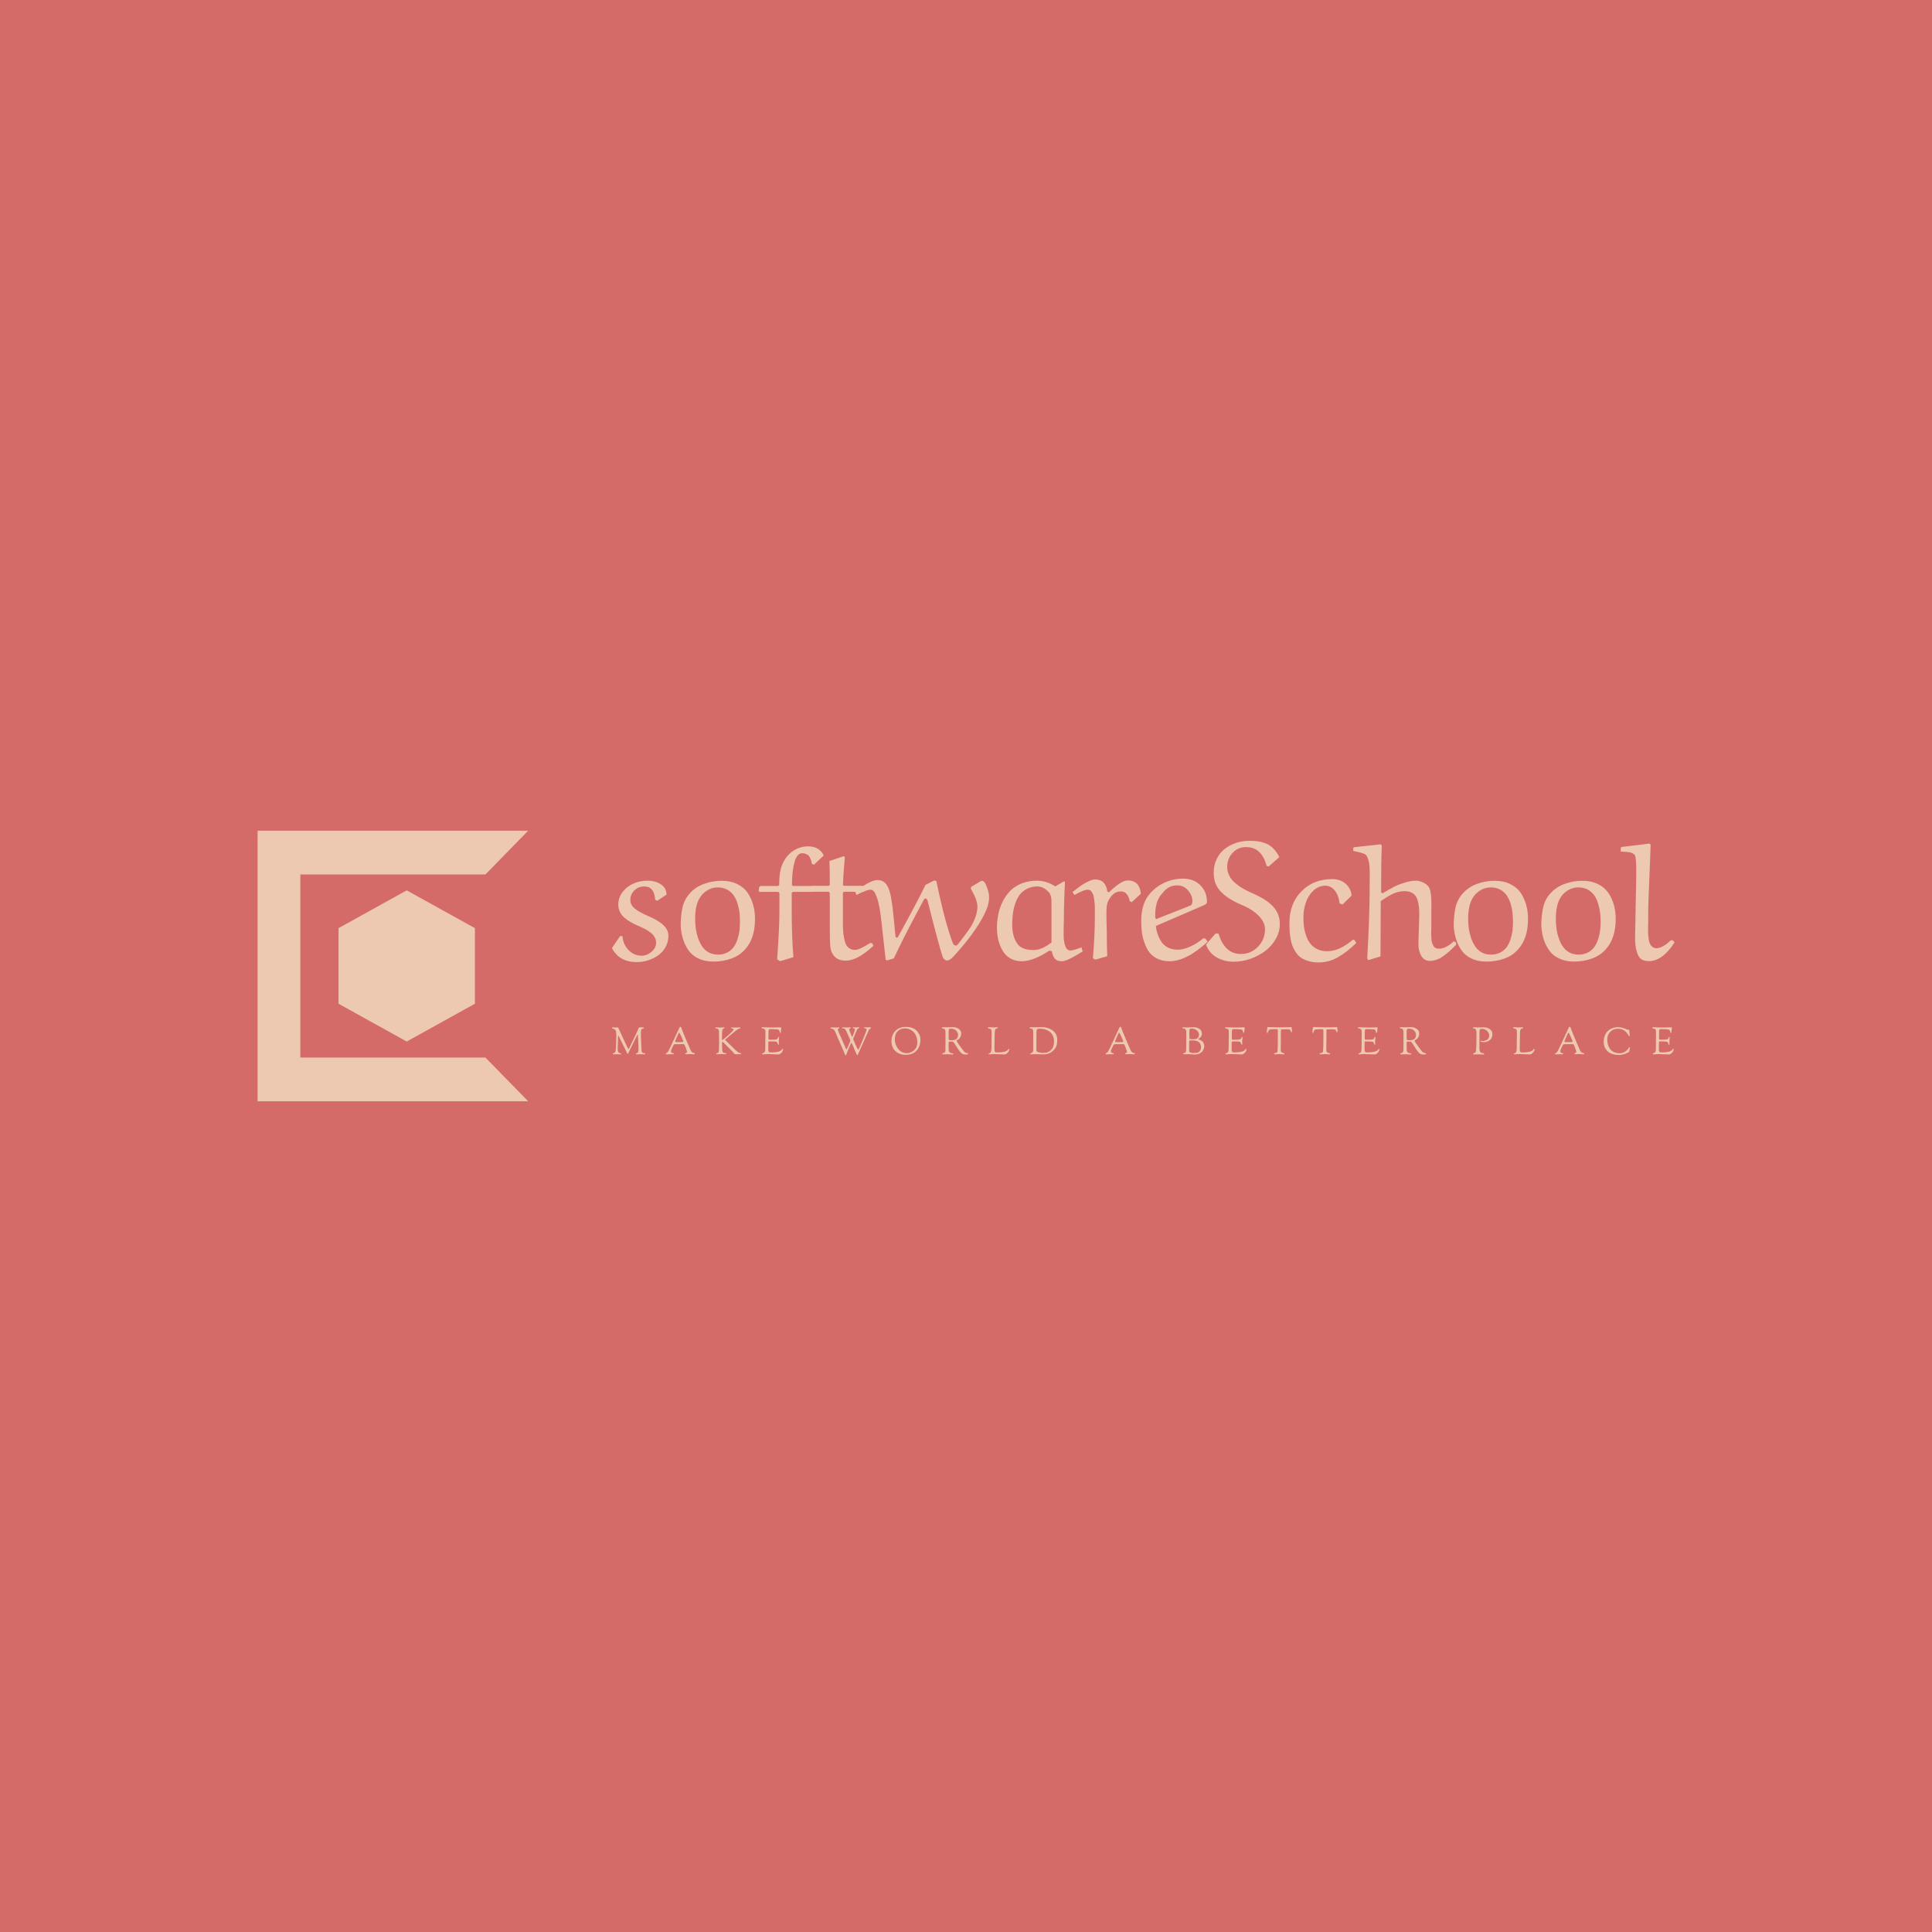 <svg data-v-fde0c5aa="" xmlns="http://www.w3.org/2000/svg" viewBox="0 0 300 300" class="iconLeftSlogan"><!----><defs data-v-fde0c5aa=""><!----></defs><rect data-v-fde0c5aa="" fill="#D46B69" x="0" y="0" width="300px" height="300px" class="logo-background-square"></rect><defs data-v-fde0c5aa=""><!----></defs><g data-v-fde0c5aa="" id="ffa74227-b015-4db5-a10b-efa7a30f2227" fill="#EDC9B2" transform="matrix(1.87,0,0,1.87,95.038,116.984)"><path d="M4.53 11.73L4.53 11.73L3.75 12.24L3.58 12.15L3.58 12.15Q3.51 11.05 2.67 11.05L2.67 11.05L2.67 11.05Q2.18 11.05 1.85 11.38L1.85 11.38L1.85 11.38Q1.52 11.70 1.52 12.19L1.52 12.19L1.52 12.19Q1.52 12.59 1.89 12.89L1.89 12.89L1.89 12.89Q2.26 13.19 3.07 13.54L3.07 13.54L3.07 13.54Q3.89 13.89 4.28 14.28L4.28 14.28L4.28 14.28Q4.68 14.67 4.68 15.16L4.68 15.16L4.68 15.16Q4.68 15.67 4.44 16.09L4.44 16.09L4.44 16.09Q4.20 16.52 3.82 16.78L3.82 16.78L3.82 16.78Q3.44 17.04 2.98 17.19L2.98 17.19L2.98 17.19Q2.52 17.33 2.04 17.33L2.04 17.33L2.04 17.33Q0.60 17.33-0.01 16.17L-0.01 16.17L0.67 15.17L0.87 15.18L0.87 15.18Q0.91 15.85 1.36 16.32L1.36 16.32L1.36 16.32Q1.81 16.80 2.46 16.80L2.46 16.80L2.46 16.80Q2.91 16.80 3.28 16.47L3.28 16.47L3.28 16.47Q3.66 16.15 3.66 15.73L3.66 15.73L3.66 15.73Q3.66 15.48 3.54 15.26L3.54 15.26L3.54 15.26Q3.42 15.05 3.20 14.88L3.20 14.88L3.20 14.88Q2.98 14.71 2.77 14.60L2.77 14.60L2.77 14.60Q2.56 14.49 2.27 14.36L2.27 14.36L2.27 14.36Q1.90 14.21 1.62 14.05L1.62 14.05L1.62 14.05Q1.33 13.90 1.07 13.68L1.07 13.68L1.07 13.68Q0.81 13.46 0.66 13.18L0.66 13.18L0.66 13.18Q0.52 12.89 0.52 12.56L0.52 12.56L0.52 12.56Q0.52 11.96 0.89 11.49L0.89 11.49L0.89 11.49Q1.25 11.03 1.80 10.80L1.80 10.80L1.80 10.80Q2.34 10.57 2.94 10.57L2.94 10.57L2.94 10.57Q3.56 10.57 4.03 10.86L4.03 10.86L4.03 10.86Q4.50 11.14 4.53 11.73ZM7.01 12.67L7.01 12.67L7.01 12.67Q6.90 13.13 6.90 13.75L6.90 13.75L6.90 13.75Q6.90 14.14 6.95 14.51L6.95 14.51L6.95 14.51Q7 14.89 7.13 15.30L7.13 15.30L7.13 15.30Q7.27 15.71 7.47 16.01L7.47 16.01L7.47 16.01Q7.67 16.32 8.01 16.52L8.01 16.52L8.01 16.52Q8.35 16.71 8.79 16.71L8.79 16.71L8.79 16.71Q9.23 16.71 9.56 16.54L9.56 16.54L9.56 16.54Q9.89 16.37 10.09 16.10L10.09 16.10L10.09 16.10Q10.29 15.83 10.41 15.46L10.41 15.46L10.41 15.46Q10.53 15.09 10.58 14.74L10.58 14.74L10.58 14.74Q10.62 14.39 10.62 14.01L10.62 14.01L10.62 14.01Q10.62 13.62 10.59 13.26L10.59 13.26L10.59 13.26Q10.55 12.91 10.43 12.50L10.43 12.50L10.43 12.50Q10.31 12.10 10.11 11.81L10.11 11.81L10.11 11.81Q9.92 11.52 9.57 11.32L9.57 11.32L9.57 11.32Q9.23 11.13 8.78 11.13L8.78 11.13L8.78 11.13Q8.18 11.13 7.69 11.53L7.69 11.53L7.69 11.53Q7.20 11.92 7.01 12.67ZM8.42 17.29L8.42 17.29L8.42 17.29Q7.72 17.29 7.19 17.04L7.19 17.04L7.19 17.04Q6.67 16.80 6.36 16.37L6.36 16.37L6.36 16.37Q6.06 15.94 5.90 15.44L5.90 15.44L5.90 15.44Q5.74 14.94 5.70 14.35L5.70 14.35L5.70 14.35Q5.70 13.47 5.85 12.79L5.85 12.79L5.85 12.79Q6.01 12.11 6.47 11.61L6.47 11.61L6.47 11.61Q6.94 11.09 7.63 10.84L7.63 10.84L7.63 10.84Q8.33 10.58 9.10 10.58L9.10 10.58L9.10 10.58Q9.84 10.58 10.39 10.85L10.39 10.85L10.39 10.85Q10.95 11.12 11.26 11.58L11.26 11.58L11.26 11.58Q11.57 12.04 11.72 12.59L11.72 12.59L11.72 12.59Q11.87 13.13 11.87 13.75L11.87 13.75L11.87 13.75Q11.87 15.36 11.06 16.26L11.06 16.26L11.06 16.26Q10.60 16.79 9.90 17.04L9.90 17.04L9.90 17.04Q9.21 17.29 8.42 17.29ZM12.23 11.09L12.33 11.01L13.79 11.01L13.88 10.93L13.88 10.93Q13.88 9.79 14.14 9.22L14.14 9.22L14.14 9.22Q14.44 8.50 15.02 8.11L15.02 8.11L15.02 8.11Q15.60 7.72 16.28 7.72L16.28 7.72L16.28 7.72Q17.21 7.72 17.58 8.48L17.58 8.48L16.77 9.24L16.60 9.18L16.60 9.18Q16.57 9.04 16.55 8.97L16.55 8.97L16.55 8.97Q16.54 8.89 16.47 8.74L16.47 8.74L16.47 8.74Q16.41 8.59 16.34 8.51L16.34 8.51L16.34 8.51Q16.26 8.43 16.12 8.36L16.12 8.36L16.12 8.36Q15.97 8.29 15.78 8.29L15.78 8.29L15.78 8.29Q15.36 8.29 15.15 9.03L15.15 9.03L15.15 9.03Q14.94 9.77 14.94 10.93L14.94 10.93L15.00 11.01L16.73 11.01L16.81 11.12L16.71 11.42L16.61 11.50L15.00 11.50L14.92 11.59L14.92 13.14L14.92 13.14Q14.92 15.22 15.06 16.92L15.06 16.92L13.95 17.26L13.71 17.10L13.71 17.10Q13.90 14.43 13.90 13.13L13.90 13.13L13.90 11.61L13.81 11.50L12.24 11.50L12.17 11.41L12.23 11.09ZM18.05 8.94L18.05 8.94L19.23 8.54L19.33 8.61L19.33 8.61Q19.19 10.23 19.17 10.93L19.17 10.93L19.26 11.00L21.05 11.00L21.12 11.05L21.01 11.42L20.92 11.49L19.26 11.49L19.17 11.57L19.17 14.22L19.17 14.22Q19.17 14.65 19.21 14.97L19.21 14.97L19.21 14.97Q19.24 15.30 19.34 15.63L19.34 15.63L19.34 15.63Q19.43 15.96 19.64 16.14L19.64 16.14L19.64 16.14Q19.85 16.32 20.17 16.32L20.17 16.32L20.17 16.32Q20.54 16.32 21.44 15.74L21.44 15.74L21.61 15.77L21.70 15.98L21.70 15.98Q20.39 17.21 19.41 17.21L19.41 17.21L19.41 17.21Q18.73 17.21 18.40 16.78L18.40 16.78L18.40 16.78Q18.18 16.50 18.13 16.09L18.13 16.09L18.13 16.09Q18.08 15.67 18.08 14.25L18.08 14.25L18.08 11.59L18.00 11.49L16.43 11.49L16.36 11.42L16.45 11.08L16.54 11.00L18.00 11.00L18.08 10.92L18.08 10.92Q18.08 9.30 18.05 8.94ZM29.81 11.27L29.81 11.27L29.81 11.27Q29.80 11.24 29.80 11.18L29.80 11.18L29.80 11.18Q29.80 11.09 29.83 11.08L29.83 11.08L30.63 10.60L30.63 10.60Q30.64 10.58 30.71 10.58L30.71 10.58L30.71 10.58Q30.94 10.58 31.12 11.09L31.12 11.09L31.12 11.09Q31.31 11.59 31.31 11.92L31.31 11.92L31.31 11.92Q31.31 12.44 31.10 12.94L31.10 12.94L31.10 12.94Q30.90 13.44 30.52 14.07L30.52 14.07L30.52 14.07Q29.74 15.36 28.31 16.91L28.31 16.91L28.31 16.91Q28.02 17.20 27.82 17.20L27.82 17.20L27.82 17.20Q27.71 17.20 27.60 17.10L27.60 17.10L27.60 17.10Q27.49 17.01 27.46 16.91L27.46 16.91L27.46 16.91Q27.19 16.16 26.19 12.19L26.19 12.19L26.19 12.19Q26.12 12.05 26.06 12.05L26.06 12.05L26.06 12.05Q25.93 12.05 25.91 12.12L25.91 12.12L25.91 12.12Q24.32 15.04 23.40 17.02L23.40 17.02L22.81 17.20L22.72 17.12L22.37 13.98L22.37 13.98Q22.31 13.43 22.24 13.00L22.24 13.00L22.24 13.00Q22.16 12.56 22.09 12.28L22.09 12.28L22.09 12.28Q22.02 12.01 21.93 11.81L21.93 11.81L21.93 11.81Q21.85 11.61 21.79 11.52L21.79 11.52L21.79 11.52Q21.73 11.43 21.65 11.38L21.65 11.38L21.65 11.38Q21.57 11.33 21.54 11.33L21.54 11.33L21.54 11.33Q21.51 11.32 21.46 11.32L21.46 11.32L21.46 11.32Q21.13 11.32 20.30 11.76L20.30 11.76L20.18 11.48L20.18 11.48Q21 10.89 21.36 10.72L21.36 10.72L21.36 10.72Q21.77 10.52 22.05 10.52L22.05 10.52L22.05 10.52Q22.32 10.52 22.52 10.64L22.52 10.64L22.52 10.64Q22.73 10.77 22.85 10.99L22.85 10.99L22.85 10.99Q22.97 11.20 23.03 11.41L23.03 11.41L23.03 11.41Q23.10 11.61 23.15 11.87L23.15 11.87L23.15 11.87Q23.24 12.37 23.31 12.94L23.31 12.94L23.31 12.94Q23.37 13.51 23.44 14.19L23.44 14.19L23.44 14.19Q23.50 14.88 23.55 15.27L23.55 15.27L23.71 15.30L23.71 15.30Q25.25 12.52 26.03 10.92L26.03 10.92L26.76 10.55L26.93 10.60L26.93 10.60Q27.61 13.92 28.29 15.74L28.29 15.74L28.29 15.74Q28.32 15.83 28.39 15.89L28.39 15.89L28.39 15.89Q28.46 15.96 28.54 15.96L28.54 15.96L28.54 15.96Q28.64 15.96 28.75 15.82L28.75 15.82L28.75 15.82Q29.52 14.83 29.80 14.38L29.80 14.38L29.80 14.38Q30.34 13.47 30.34 12.72L30.34 12.72L30.34 12.72Q30.34 12.17 29.81 11.27ZM36.80 11.05L36.80 11.05L37.54 10.62L37.61 10.69L37.61 10.69Q37.52 12.36 37.52 13.75L37.52 13.75L37.52 13.75Q37.52 13.88 37.51 14.16L37.51 14.16L37.51 14.16Q37.50 14.44 37.50 14.65L37.50 14.65L37.50 14.65Q37.50 14.86 37.50 15.14L37.50 15.14L37.50 15.14Q37.50 15.42 37.54 15.61L37.54 15.61L37.54 15.61Q37.57 15.81 37.63 15.99L37.63 15.99L37.63 15.99Q37.69 16.17 37.80 16.27L37.80 16.27L37.80 16.27Q37.91 16.37 38.07 16.37L38.07 16.37L38.07 16.37Q38.30 16.37 38.98 16.11L38.98 16.11L39.08 16.45L39.08 16.45Q39.04 16.47 38.89 16.56L38.89 16.56L38.89 16.56Q38.74 16.65 38.68 16.69L38.68 16.69L38.68 16.69Q38.62 16.72 38.48 16.80L38.48 16.80L38.48 16.80Q38.34 16.88 38.26 16.93L38.26 16.93L38.26 16.93Q38.19 16.97 38.06 17.03L38.06 17.03L38.06 17.03Q37.93 17.10 37.85 17.13L37.85 17.13L37.85 17.13Q37.76 17.16 37.66 17.20L37.66 17.20L37.66 17.20Q37.56 17.23 37.47 17.25L37.47 17.25L37.47 17.25Q37.39 17.26 37.32 17.26L37.32 17.26L37.32 17.26Q36.96 17.26 36.77 17.05L36.77 17.05L36.77 17.05Q36.59 16.83 36.52 16.43L36.52 16.43L36.31 16.38L36.31 16.38Q34.97 17.26 34.02 17.26L34.02 17.26L34.02 17.26Q33.47 17.26 33.05 17.01L33.05 17.01L33.05 17.01Q32.63 16.76 32.41 16.34L32.41 16.34L32.41 16.34Q32.18 15.93 32.07 15.47L32.07 15.47L32.07 15.47Q31.96 15.00 31.96 14.50L31.96 14.50L31.96 14.50Q31.96 13.89 32.08 13.33L32.08 13.33L32.08 13.33Q32.20 12.77 32.46 12.26L32.46 12.26L32.46 12.26Q32.72 11.76 33.10 11.38L33.10 11.38L33.10 11.38Q33.48 11.01 34.04 10.79L34.04 10.79L34.04 10.79Q34.61 10.57 35.30 10.57L35.30 10.57L35.30 10.57Q35.66 10.57 36.06 10.69L36.06 10.69L36.06 10.69Q36.47 10.82 36.80 11.05ZM36.49 15.70L36.49 15.70L36.49 12.48L36.49 12.48Q36.49 12.24 36.48 12.11L36.48 12.11L36.48 12.11Q36.48 11.98 36.42 11.81L36.42 11.81L36.42 11.81Q36.37 11.63 36.26 11.52L36.26 11.52L36.26 11.52Q35.82 11.05 35.31 11.05L35.31 11.05L35.31 11.05Q34.54 11.05 33.98 11.59L33.98 11.59L33.98 11.59Q33.69 11.87 33.47 12.49L33.47 12.49L33.47 12.49Q33.25 13.12 33.23 14.08L33.23 14.08L33.23 14.08Q33.20 15.12 33.62 15.76L33.62 15.76L33.62 15.76Q33.98 16.33 35.01 16.33L35.01 16.33L35.01 16.33Q35.68 16.33 36.49 15.70ZM43.91 11.66L43.16 12.35L42.99 12.27L42.99 12.27Q42.93 11.93 42.75 11.70L42.75 11.70L42.75 11.70Q42.57 11.46 42.25 11.46L42.25 11.46L42.25 11.46Q41.86 11.46 41.59 11.72L41.59 11.72L41.59 11.72Q41.32 11.98 41.17 12.33L41.17 12.33L41.17 12.33Q41.08 12.54 41.06 12.91L41.06 12.91L41.06 12.91Q41.04 13.28 41.06 13.94L41.06 13.94L41.06 13.94Q41.08 14.59 41.08 14.71L41.08 14.71L41.08 14.71Q41.08 15.77 41.12 16.84L41.12 16.84L40.13 17.13L39.93 17.01L39.93 17.01Q40.09 15.05 40.09 13.69L40.09 13.69L40.09 13.69Q40.09 13.62 40.09 13.50L40.09 13.50L40.09 13.50Q40.09 13.23 40.09 13.10L40.09 13.10L40.09 13.10Q40.09 12.97 40.09 12.73L40.09 12.73L40.09 12.73Q40.08 12.48 40.06 12.35L40.06 12.35L40.06 12.35Q40.04 12.21 40.02 12.02L40.02 12.02L40.02 12.02Q40.00 11.83 39.95 11.73L39.95 11.73L39.95 11.73Q39.90 11.63 39.84 11.52L39.84 11.52L39.84 11.52Q39.78 11.41 39.69 11.36L39.69 11.36L39.69 11.36Q39.60 11.32 39.49 11.32L39.49 11.32L39.49 11.32Q39.17 11.32 38.40 11.76L38.40 11.76L38.23 11.52L38.23 11.52Q38.66 11.18 38.87 11.03L38.87 11.03L38.87 11.03Q39.08 10.87 39.47 10.67L39.47 10.67L39.47 10.67Q39.85 10.47 40.12 10.47L40.12 10.47L40.12 10.47Q40.99 10.47 41.13 11.48L41.13 11.48L41.27 11.53L41.27 11.53Q42.28 10.55 42.81 10.55L42.81 10.55L42.81 10.55Q43.81 10.55 43.91 11.66L43.91 11.66ZM45.75 11.55L45.75 11.55L45.75 11.55Q45.37 11.95 45.24 12.41L45.24 12.41L45.24 12.41Q45.10 12.87 45.10 13.45L45.10 13.45L45.10 13.45Q45.10 13.54 45.13 13.70L45.13 13.70L45.19 13.76L48.02 12.64L48.02 12.64Q48.19 12.58 48.19 12.27L48.19 12.27L48.19 12.27Q48.19 11.79 47.83 11.38L47.83 11.38L47.83 11.38Q47.48 10.96 46.92 10.96L46.92 10.96L46.92 10.96Q46.22 10.96 45.75 11.55ZM49.10 12.63L49.10 12.63L45.16 14.33L45.16 14.33Q45.19 14.69 45.31 15.02L45.31 15.02L45.31 15.02Q45.42 15.35 45.62 15.65L45.62 15.65L45.62 15.65Q45.83 15.95 46.17 16.13L46.17 16.13L46.17 16.13Q46.52 16.30 46.96 16.30L46.96 16.30L46.96 16.30Q47.90 16.30 49.12 15.35L49.12 15.35L49.27 15.38L49.46 15.63L49.46 15.63Q47.72 17.26 46.27 17.26L46.27 17.26L46.27 17.26Q45.73 17.26 45.31 17.06L45.31 17.06L45.31 17.06Q44.89 16.86 44.64 16.55L44.64 16.55L44.64 16.55Q44.39 16.23 44.23 15.78L44.23 15.78L44.23 15.78Q44.06 15.33 44.00 14.88L44.00 14.88L44.00 14.88Q43.94 14.44 43.94 13.92L43.94 13.92L43.94 13.92Q43.94 12.48 44.65 11.66L44.65 11.66L44.65 11.66Q45.17 11.05 45.89 10.73L45.89 10.73L45.89 10.73Q46.61 10.40 47.41 10.40L47.41 10.40L47.41 10.40Q48.30 10.40 48.85 10.95L48.85 10.95L48.85 10.95Q49.40 11.50 49.40 12.33L49.40 12.33L49.40 12.33Q49.40 12.41 49.35 12.47L49.35 12.47L49.35 12.47Q49.30 12.53 49.26 12.55L49.26 12.55L49.26 12.55Q49.21 12.58 49.10 12.63ZM55.41 8.61L55.41 8.61L54.53 9.39L54.35 9.34L54.35 9.34Q53.95 7.78 52.64 7.78L52.64 7.78L52.64 7.78Q51.98 7.78 51.53 8.26L51.53 8.26L51.53 8.26Q51.08 8.74 51.08 9.43L51.08 9.43L51.08 9.43Q51.08 9.82 51.26 10.17L51.26 10.17L51.26 10.17Q51.43 10.51 51.76 10.78L51.76 10.78L51.76 10.78Q52.08 11.05 52.42 11.24L52.42 11.24L52.42 11.24Q52.77 11.44 53.23 11.64L53.23 11.64L53.23 11.64Q54.36 12.13 54.91 12.74L54.91 12.74L54.91 12.74Q55.45 13.34 55.45 14.16L55.45 14.16L55.45 14.16Q55.45 14.83 55.10 15.43L55.10 15.43L55.10 15.43Q54.76 16.02 54.21 16.43L54.21 16.43L54.21 16.43Q53.66 16.83 52.98 17.07L52.98 17.07L52.98 17.07Q52.30 17.30 51.63 17.30L51.63 17.30L51.63 17.30Q50.85 17.30 50.22 16.95L50.22 16.95L50.22 16.95Q49.59 16.60 49.32 15.87L49.32 15.87L50.12 14.95L50.36 14.96L50.36 14.96Q50.87 16.66 52.22 16.66L52.22 16.66L52.22 16.66Q53.05 16.66 53.63 16.06L53.63 16.06L53.63 16.06Q54.22 15.47 54.22 14.59L54.22 14.59L54.22 14.59Q54.22 14.04 53.72 13.51L53.72 13.51L53.72 13.51Q53.21 12.99 52.53 12.69L52.53 12.69L52.53 12.69Q51.85 12.41 51.40 12.14L51.40 12.14L51.40 12.14Q50.96 11.88 50.62 11.55L50.62 11.55L50.62 11.55Q50.28 11.22 50.12 10.82L50.12 10.82L50.12 10.82Q49.96 10.42 49.96 9.92L49.96 9.92L49.96 9.92Q49.96 9.28 50.21 8.77L50.21 8.77L50.21 8.77Q50.46 8.25 50.88 7.93L50.88 7.93L50.88 7.93Q51.30 7.61 51.83 7.43L51.83 7.43L51.83 7.43Q52.36 7.26 52.94 7.26L52.94 7.26L52.94 7.26Q53.36 7.26 53.68 7.31L53.68 7.31L53.68 7.31Q54.00 7.36 54.32 7.49L54.32 7.49L54.32 7.49Q54.65 7.63 54.92 7.91L54.92 7.91L54.92 7.91Q55.19 8.18 55.41 8.61ZM61.53 15.46L61.65 15.50L61.80 15.74L61.80 15.74Q61.04 16.49 60.29 16.92L60.29 16.92L60.29 16.92Q59.53 17.36 58.67 17.36L58.67 17.36L58.67 17.36Q58.20 17.36 57.82 17.24L57.82 17.24L57.82 17.24Q57.44 17.13 57.19 16.95L57.19 16.95L57.19 16.95Q56.94 16.77 56.76 16.49L56.76 16.49L56.76 16.49Q56.58 16.21 56.48 15.94L56.48 15.94L56.48 15.94Q56.38 15.67 56.33 15.31L56.33 15.31L56.33 15.31Q56.27 14.95 56.26 14.68L56.26 14.68L56.26 14.68Q56.25 14.41 56.25 14.05L56.25 14.05L56.25 14.05Q56.25 12.48 57.24 11.46L57.24 11.46L57.24 11.46Q58.24 10.44 59.79 10.44L59.79 10.44L59.79 10.44Q60.47 10.44 60.91 10.82L60.91 10.82L60.91 10.82Q61.35 11.20 61.41 11.81L61.41 11.81L60.66 12.55L60.42 12.47L60.42 12.47Q60.33 11.77 60.01 11.38L60.01 11.38L60.01 11.38Q59.69 10.99 59.23 10.99L59.23 10.99L59.23 10.99Q58.67 10.99 58.24 11.39L58.24 11.39L58.24 11.39Q57.81 11.80 57.61 12.39L57.61 12.39L57.61 12.39Q57.41 12.97 57.41 13.62L57.41 13.62L57.41 13.62Q57.41 14.01 57.45 14.38L57.45 14.38L57.45 14.38Q57.50 14.74 57.63 15.12L57.63 15.12L57.63 15.12Q57.76 15.51 57.98 15.79L57.98 15.79L57.98 15.79Q58.19 16.07 58.55 16.25L58.55 16.25L58.55 16.25Q58.91 16.43 59.38 16.43L59.38 16.43L59.38 16.43Q60.41 16.43 61.53 15.46L61.53 15.46ZM69.91 15.59L69.91 15.59L70.09 15.73L70.09 15.89L70.09 15.89Q69.51 16.50 68.99 16.86L68.99 16.86L68.99 16.86Q68.46 17.23 67.89 17.23L67.89 17.23L67.89 17.23Q67.44 17.23 67.20 16.82L67.20 16.82L67.20 16.82Q66.96 16.41 66.96 15.85L66.96 15.85L66.96 15.85Q66.96 15.44 67.00 14.51L67.00 14.51L67.00 14.51Q67.03 13.58 67.03 13.36L67.03 13.36L67.03 13.36Q67.03 13.02 67.00 12.75L67.00 12.75L67.00 12.75Q66.98 12.49 66.90 12.23L66.90 12.23L66.90 12.23Q66.83 11.97 66.70 11.81L66.70 11.81L66.70 11.81Q66.57 11.64 66.35 11.54L66.35 11.54L66.35 11.54Q66.12 11.44 65.82 11.44L65.82 11.44L65.82 11.44Q65.31 11.44 64.84 11.66L64.84 11.66L64.84 11.66Q64.37 11.89 63.83 12.27L63.83 12.27L63.83 12.27Q63.83 13.04 63.82 14.58L63.82 14.58L63.82 14.58Q63.81 16.11 63.81 16.86L63.81 16.86L62.79 17.17L62.71 17.04L62.71 17.04Q62.90 13.50 62.91 11.49L62.91 11.49L62.91 11.49Q62.91 11.26 62.91 10.82L62.91 10.82L62.91 10.82Q62.92 10.38 62.92 10.18L62.92 10.18L62.92 10.18Q62.92 9.97 62.91 9.65L62.91 9.65L62.91 9.65Q62.90 9.32 62.87 9.15L62.87 9.15L62.87 9.15Q62.84 8.97 62.78 8.78L62.78 8.78L62.78 8.78Q62.72 8.59 62.63 8.46L62.63 8.46L62.63 8.46Q62.61 8.44 62.58 8.41L62.58 8.41L62.58 8.41Q62.54 8.38 62.49 8.36L62.49 8.36L62.49 8.36Q62.43 8.33 62.38 8.31L62.38 8.31L62.38 8.31Q62.33 8.29 62.25 8.27L62.25 8.27L62.25 8.27Q62.17 8.24 62.12 8.23L62.12 8.23L62.12 8.23Q62.06 8.22 61.97 8.19L61.97 8.19L61.97 8.19Q61.87 8.17 61.82 8.16L61.82 8.16L61.82 8.16Q61.78 8.15 61.68 8.13L61.68 8.13L61.68 8.13Q61.58 8.11 61.55 8.10L61.55 8.10L61.55 7.85L61.62 7.79L63.83 7.55L63.92 7.66L63.92 7.66Q63.86 8.85 63.86 11.52L63.86 11.52L63.97 11.63L63.97 11.63Q64.50 11.31 64.86 11.12L64.86 11.12L64.86 11.12Q65.22 10.92 65.77 10.75L65.77 10.75L65.77 10.75Q66.31 10.57 66.79 10.57L66.79 10.57L66.79 10.57Q66.96 10.57 67.24 10.67L67.24 10.67L67.24 10.67Q67.51 10.78 67.70 10.96L67.70 10.96L67.70 10.96Q67.79 11.04 67.85 11.15L67.85 11.15L67.85 11.15Q67.91 11.27 67.95 11.43L67.95 11.43L67.95 11.43Q67.98 11.60 68.00 11.74L68.00 11.74L68.00 11.74Q68.02 11.89 68.03 12.13L68.03 12.13L68.03 12.13Q68.04 12.37 68.04 12.53L68.04 12.53L68.04 12.53Q68.04 12.69 68.03 12.99L68.03 12.99L68.03 12.99Q68.03 13.29 68.03 13.45L68.03 13.45L68.03 14.49L68.03 14.49Q68.03 14.55 68.02 14.76L68.02 14.76L68.02 14.76Q68.02 14.96 68.02 15.08L68.02 15.08L68.02 15.08Q68.02 15.20 68.04 15.40L68.04 15.40L68.04 15.40Q68.05 15.61 68.09 15.73L68.09 15.73L68.09 15.73Q68.13 15.85 68.20 15.97L68.20 15.97L68.20 15.97Q68.26 16.10 68.38 16.16L68.38 16.16L68.38 16.16Q68.50 16.22 68.65 16.22L68.65 16.22L68.65 16.22Q69.25 16.22 69.91 15.59ZM71.20 12.67L71.20 12.67L71.20 12.67Q71.09 13.13 71.09 13.75L71.09 13.75L71.09 13.75Q71.09 14.14 71.14 14.51L71.14 14.51L71.14 14.51Q71.19 14.89 71.32 15.30L71.32 15.30L71.32 15.30Q71.46 15.71 71.66 16.01L71.66 16.01L71.66 16.01Q71.86 16.32 72.20 16.52L72.20 16.52L72.20 16.52Q72.54 16.71 72.98 16.71L72.98 16.71L72.98 16.71Q73.42 16.71 73.75 16.54L73.75 16.54L73.75 16.54Q74.08 16.37 74.28 16.10L74.28 16.10L74.28 16.10Q74.48 15.83 74.60 15.46L74.60 15.46L74.60 15.46Q74.72 15.09 74.77 14.74L74.77 14.74L74.77 14.74Q74.81 14.39 74.81 14.01L74.81 14.01L74.81 14.01Q74.81 13.62 74.77 13.26L74.77 13.26L74.77 13.26Q74.74 12.91 74.62 12.50L74.62 12.50L74.62 12.50Q74.50 12.10 74.30 11.81L74.30 11.81L74.30 11.81Q74.11 11.52 73.76 11.32L73.76 11.32L73.76 11.32Q73.42 11.13 72.97 11.13L72.97 11.13L72.97 11.13Q72.37 11.13 71.88 11.53L71.88 11.53L71.88 11.53Q71.39 11.92 71.20 12.67ZM72.60 17.29L72.60 17.29L72.60 17.29Q71.91 17.29 71.38 17.04L71.38 17.04L71.38 17.04Q70.86 16.80 70.55 16.37L70.55 16.37L70.55 16.37Q70.25 15.94 70.09 15.44L70.09 15.44L70.09 15.44Q69.93 14.94 69.89 14.35L69.89 14.35L69.89 14.35Q69.89 13.47 70.04 12.79L70.04 12.79L70.04 12.79Q70.20 12.11 70.66 11.61L70.66 11.61L70.66 11.61Q71.13 11.09 71.82 10.84L71.82 10.84L71.82 10.84Q72.52 10.58 73.29 10.58L73.29 10.58L73.29 10.58Q74.03 10.58 74.58 10.85L74.58 10.85L74.58 10.85Q75.14 11.12 75.45 11.58L75.45 11.58L75.45 11.58Q75.76 12.04 75.91 12.59L75.91 12.59L75.91 12.59Q76.06 13.13 76.06 13.75L76.06 13.75L76.06 13.75Q76.06 15.36 75.25 16.26L75.25 16.26L75.25 16.26Q74.79 16.79 74.09 17.04L74.09 17.04L74.09 17.04Q73.40 17.29 72.60 17.29ZM78.48 12.67L78.48 12.67L78.48 12.67Q78.37 13.13 78.37 13.75L78.37 13.75L78.37 13.75Q78.37 14.14 78.42 14.51L78.42 14.51L78.42 14.51Q78.46 14.89 78.60 15.30L78.60 15.30L78.60 15.30Q78.73 15.71 78.93 16.01L78.93 16.01L78.93 16.01Q79.13 16.32 79.47 16.52L79.47 16.52L79.47 16.52Q79.82 16.71 80.25 16.71L80.25 16.71L80.25 16.71Q80.69 16.71 81.02 16.54L81.02 16.54L81.02 16.54Q81.35 16.37 81.55 16.10L81.55 16.10L81.55 16.10Q81.75 15.83 81.87 15.46L81.87 15.46L81.87 15.46Q82.00 15.09 82.04 14.74L82.04 14.74L82.04 14.74Q82.09 14.39 82.09 14.01L82.09 14.01L82.09 14.01Q82.09 13.62 82.05 13.26L82.05 13.26L82.05 13.26Q82.01 12.91 81.89 12.50L81.89 12.50L81.89 12.50Q81.77 12.10 81.58 11.81L81.58 11.81L81.58 11.81Q81.38 11.52 81.04 11.32L81.04 11.32L81.04 11.32Q80.69 11.13 80.24 11.13L80.24 11.13L80.24 11.13Q79.64 11.13 79.15 11.53L79.15 11.53L79.15 11.53Q78.66 11.92 78.48 12.67ZM79.88 17.29L79.88 17.29L79.88 17.29Q79.18 17.29 78.66 17.04L78.66 17.04L78.66 17.04Q78.13 16.80 77.83 16.37L77.83 16.37L77.83 16.37Q77.52 15.94 77.36 15.44L77.36 15.44L77.36 15.44Q77.21 14.94 77.16 14.35L77.16 14.35L77.16 14.35Q77.16 13.47 77.32 12.79L77.32 12.79L77.32 12.79Q77.47 12.11 77.93 11.61L77.93 11.61L77.93 11.61Q78.40 11.09 79.10 10.84L79.10 10.84L79.10 10.84Q79.79 10.58 80.56 10.58L80.56 10.58L80.56 10.58Q81.30 10.58 81.86 10.85L81.86 10.85L81.86 10.85Q82.41 11.12 82.73 11.58L82.73 11.58L82.73 11.58Q83.04 12.04 83.19 12.59L83.19 12.59L83.19 12.59Q83.34 13.13 83.34 13.75L83.34 13.75L83.34 13.75Q83.34 15.36 82.52 16.26L82.52 16.26L82.52 16.26Q82.06 16.79 81.36 17.04L81.36 17.04L81.36 17.04Q80.67 17.29 79.88 17.29ZM87.92 15.52L87.92 15.52L88.07 15.52L88.23 15.69L88.23 15.69Q87.23 17.25 86.10 17.25L86.10 17.25L86.10 17.25Q85.72 17.25 85.48 17.10L85.48 17.10L85.48 17.10Q85.24 16.95 85.10 16.50L85.10 16.50L85.10 16.50Q84.95 16.05 84.95 15.27L84.95 15.27L85.05 9.98L85.05 9.98Q85.05 8.95 84.98 8.58L84.98 8.58L84.98 8.58Q84.96 8.49 84.91 8.42L84.91 8.42L84.91 8.42Q84.85 8.35 84.77 8.31L84.77 8.31L84.77 8.31Q84.68 8.27 84.60 8.24L84.60 8.24L84.60 8.24Q84.53 8.21 84.40 8.20L84.40 8.20L84.40 8.20Q84.27 8.18 84.19 8.18L84.19 8.18L84.19 8.18Q84.11 8.17 83.96 8.16L83.96 8.16L83.96 8.16Q83.82 8.16 83.76 8.16L83.76 8.16L83.76 7.83L83.85 7.77L86.15 7.49L86.24 7.58L86.24 7.58Q86.23 8.13 86.14 10.23L86.14 10.23L86.14 10.23Q86.04 12.33 86.04 13.47L86.04 13.47L86.04 13.47Q86.04 13.65 86.04 13.92L86.04 13.92L86.04 13.92Q86.04 14.19 86.03 14.37L86.03 14.37L86.03 14.37Q86.03 14.54 86.03 14.77L86.03 14.77L86.03 14.77Q86.03 15.00 86.05 15.16L86.05 15.16L86.05 15.16Q86.06 15.31 86.09 15.48L86.09 15.48L86.09 15.48Q86.11 15.65 86.16 15.76L86.16 15.76L86.16 15.76Q86.21 15.87 86.29 15.97L86.29 15.97L86.29 15.97Q86.37 16.07 86.47 16.12L86.47 16.12L86.47 16.12Q86.58 16.17 86.71 16.18L86.71 16.18L86.71 16.18Q86.93 16.18 87.17 16.06L87.17 16.06L87.17 16.06Q87.40 15.95 87.54 15.84L87.54 15.84L87.54 15.84Q87.68 15.74 87.92 15.52Z"></path></g><defs data-v-fde0c5aa=""><!----></defs><g data-v-fde0c5aa="" id="d12407ba-b6bc-4e89-8838-5962c54bb9c1" stroke="none" fill="#EDC9B2" transform="matrix(1.313,0,0,1.313,40,128.99)"><path d="M9.571 20.464l8.064 4.47 8.065-4.47v-8.939l-8.065-4.469-8.064 4.469z"></path><path d="M32 0H0v32h32l-5.054-5.172H5.054V5.172h21.892z"></path></g><defs data-v-fde0c5aa=""><!----></defs><g data-v-fde0c5aa="" id="510658b4-668a-4ccd-8668-2d9beffb6c09" fill="#EDC9B2" transform="matrix(0.42,0,0,0.42,94.901,158.055)"><path d="M0.28 3.71L0.28 3.71L0.28 3.71Q0.28 3.50 0.53 3.50L0.53 3.50L0.53 3.50Q0.62 3.50 0.92 3.53L0.92 3.53L0.92 3.53Q1.22 3.56 1.27 3.56L1.27 3.56L1.27 3.56Q1.48 3.56 1.85 3.54L1.85 3.54L1.85 3.54Q2.21 3.53 2.32 3.53L2.32 3.53L2.32 3.53Q2.59 3.53 2.66 3.72L2.66 3.72L2.66 3.72Q2.83 4.09 3.26 5.03L3.26 5.03L3.26 5.03Q3.70 5.98 3.96 6.54L3.96 6.54L3.96 6.54Q4.21 7.10 4.62 7.97L4.62 7.97L4.62 7.97Q5.03 8.83 5.28 9.37L5.28 9.37L5.28 9.37Q5.53 9.91 5.80 10.46L5.80 10.46L5.80 10.46Q6.08 11.00 6.22 11.26L6.22 11.26L6.22 11.26Q6.37 11.52 6.41 11.52L6.41 11.52L6.41 11.52Q6.45 11.52 6.50 11.47L6.50 11.47L6.50 11.47Q6.55 11.42 6.60 11.34L6.60 11.34L6.60 11.34Q6.65 11.26 6.69 11.17L6.69 11.17L6.69 11.17Q6.72 11.09 6.78 10.96L6.78 10.96L6.78 10.96Q6.85 10.82 6.87 10.75L6.87 10.75L8.68 7.03L8.68 7.03Q8.99 6.40 9.23 5.89L9.23 5.89L9.23 5.89Q9.46 5.39 9.60 5.08L9.60 5.08L9.60 5.08Q9.74 4.77 9.84 4.55L9.84 4.55L9.84 4.55Q9.94 4.33 9.99 4.21L9.99 4.21L9.99 4.21Q10.04 4.10 10.06 4.04L10.06 4.04L10.06 4.04Q10.08 3.98 10.09 3.94L10.09 3.94L10.09 3.94Q10.11 3.91 10.12 3.88L10.12 3.88L10.12 3.88Q10.14 3.85 10.17 3.75L10.17 3.75L10.17 3.75Q10.21 3.65 10.24 3.62L10.24 3.62L10.24 3.62Q10.28 3.58 10.38 3.54L10.38 3.54L10.38 3.54Q10.49 3.50 10.65 3.50L10.65 3.50L10.65 3.50Q10.92 3.50 11.15 3.51L11.15 3.51L11.15 3.51Q11.38 3.53 11.86 3.53L11.86 3.53L11.86 3.53Q12.10 3.53 12.10 3.71L12.10 3.71L12.10 3.71Q12.10 3.85 12.01 3.91L12.01 3.91L12.01 3.91Q11.91 3.98 11.63 4.02L11.63 4.02L11.63 4.02Q11.28 4.06 11.14 4.37L11.14 4.37L11.14 4.37Q11.00 4.68 11.00 5.54L11.00 5.54L11.00 5.54Q11.00 7.43 11.09 8.97L11.09 8.97L11.09 8.97Q11.17 10.50 11.17 10.89L11.17 10.89L11.17 10.89Q11.17 12.29 11.40 12.68L11.40 12.68L11.40 12.68Q11.62 13.06 12.33 13.06L12.33 13.06L12.33 13.06Q12.43 13.06 12.51 13.13L12.51 13.13L12.51 13.13Q12.59 13.20 12.59 13.26L12.59 13.26L12.59 13.26Q12.59 13.34 12.57 13.38L12.57 13.38L12.57 13.38Q12.56 13.43 12.52 13.45L12.52 13.45L12.52 13.45Q12.47 13.48 12.43 13.48L12.43 13.48L12.43 13.48Q12.39 13.48 12.28 13.48L12.28 13.48L12.28 13.48Q11.86 13.48 11.45 13.45L11.45 13.45L11.45 13.45Q11.05 13.43 10.85 13.43L10.85 13.43L10.85 13.43Q10.46 13.43 10.04 13.46L10.04 13.46L10.04 13.46Q9.62 13.50 9.39 13.50L9.39 13.50L9.39 13.50Q9.14 13.50 9.14 13.30L9.14 13.30L9.14 13.30Q9.14 13.17 9.25 13.12L9.25 13.12L9.25 13.12Q9.37 13.06 9.51 13.05L9.51 13.05L9.51 13.05Q9.66 13.03 9.82 12.87L9.82 12.87L9.82 12.87Q9.98 12.71 10.05 12.39L10.05 12.39L10.05 12.39Q10.11 12.11 10.11 11.49L10.11 11.49L10.11 11.49Q10.11 11.05 10.09 10.42L10.09 10.42L10.09 10.42Q10.07 9.79 10.04 9.19L10.04 9.19L10.04 9.19Q10.01 8.60 9.98 8.07L9.98 8.07L9.98 8.07Q9.95 7.55 9.94 7.21L9.94 7.21L9.91 6.87L9.91 6.87Q9.91 6.27 9.79 6.27L9.79 6.27L9.79 6.27Q9.77 6.27 9.74 6.29L9.74 6.29L9.74 6.29Q9.72 6.30 9.70 6.33L9.70 6.33L9.70 6.33Q9.67 6.36 9.65 6.38L9.65 6.38L9.65 6.38Q9.62 6.41 9.59 6.47L9.59 6.47L9.59 6.47Q9.56 6.54 9.53 6.58L9.53 6.58L9.53 6.58Q9.51 6.62 9.46 6.70L9.46 6.70L9.46 6.70Q9.42 6.78 9.39 6.83L9.39 6.83L9.39 6.83Q9.37 6.89 9.32 6.99L9.32 6.99L9.32 6.99Q9.27 7.08 9.24 7.15L9.24 7.15L7.29 11.09L7.29 11.09Q6.96 11.77 6.58 12.56L6.58 12.56L6.58 12.56Q6.33 13.09 6.27 13.18L6.27 13.18L6.27 13.18Q6.22 13.27 6.13 13.27L6.13 13.27L6.13 13.27Q6.01 13.27 5.92 13.15L5.92 13.15L5.92 13.15Q5.84 13.03 5.67 12.63L5.67 12.63L5.67 12.63Q5.50 12.22 5.38 11.96L5.38 11.96L5.38 11.96Q2.81 6.75 2.74 6.65L2.74 6.65L2.74 6.65Q2.70 6.59 2.66 6.59L2.66 6.59L2.66 6.59Q2.55 6.59 2.55 7.15L2.55 7.15L2.55 7.15Q2.53 8.25 2.48 9.31L2.48 9.31L2.48 9.31Q2.42 10.37 2.42 10.85L2.42 10.85L2.42 11.48L2.42 11.48Q2.42 11.84 2.44 12.04L2.44 12.04L2.44 12.04Q2.46 12.24 2.56 12.49L2.56 12.49L2.56 12.49Q2.65 12.75 2.88 12.89L2.88 12.89L2.88 12.89Q3.12 13.03 3.50 13.08L3.50 13.08L3.50 13.08Q3.57 13.08 3.63 13.13L3.63 13.13L3.63 13.13Q3.70 13.17 3.70 13.23L3.70 13.23L3.70 13.23Q3.70 13.38 3.65 13.43L3.65 13.43L3.65 13.43Q3.61 13.48 3.49 13.48L3.49 13.48L3.49 13.48Q3.21 13.48 2.65 13.45L2.65 13.45L2.65 13.45Q2.09 13.43 2.03 13.43L2.03 13.43L2.03 13.43Q2.00 13.43 1.62 13.45L1.62 13.45L1.62 13.45Q1.25 13.47 0.88 13.47L0.88 13.47L0.88 13.47Q0.77 13.47 0.72 13.45L0.72 13.45L0.72 13.45Q0.67 13.44 0.63 13.39L0.63 13.39L0.63 13.39Q0.59 13.34 0.59 13.24L0.59 13.24L0.59 13.24Q0.59 13.13 0.71 13.09L0.71 13.09L0.71 13.09Q0.84 13.05 1.00 13.04L1.00 13.04L1.00 13.04Q1.16 13.03 1.36 12.82L1.36 12.82L1.36 12.82Q1.55 12.60 1.65 12.18L1.65 12.18L1.65 12.18Q1.72 11.87 1.82 9.74L1.82 9.74L1.82 9.74Q1.92 7.62 1.92 6.59L1.92 6.59L1.92 6.59Q1.92 5.19 1.65 4.66L1.65 4.66L1.65 4.66Q1.37 4.13 0.46 3.92L0.46 3.92L0.46 3.92Q0.28 3.88 0.28 3.71ZM20.15 13.33L20.15 13.33L20.15 13.33Q20.15 13.13 20.36 13.06L20.36 13.06L20.36 13.06Q20.80 12.89 21.14 12.31L21.14 12.31L21.14 12.31Q21.48 11.73 22.81 8.83L22.81 8.83L22.81 8.83Q24.18 5.87 25.23 3.63L25.23 3.63L25.23 3.63Q25.33 3.42 25.40 3.36L25.40 3.36L25.40 3.36Q25.48 3.30 25.65 3.30L25.65 3.30L25.65 3.30Q25.77 3.30 25.82 3.36L25.82 3.36L25.82 3.36Q25.86 3.42 26.00 3.82L26.00 3.82L26.00 3.82Q26.08 4.06 26.14 4.23L26.14 4.23L26.14 4.23Q26.21 4.40 26.35 4.77L26.35 4.77L26.35 4.77Q26.49 5.15 26.66 5.56L26.66 5.56L26.66 5.56Q27.10 6.66 28.20 9.22L28.20 9.22L28.20 9.22Q29.30 11.77 29.40 11.98L29.40 11.98L29.40 11.98Q29.64 12.46 29.93 12.71L29.93 12.71L29.93 12.71Q30.23 12.95 30.44 12.97L30.44 12.97L30.44 12.97Q30.66 12.99 30.81 13.04L30.81 13.04L30.81 13.04Q30.95 13.09 30.95 13.26L30.95 13.26L30.95 13.26Q30.95 13.47 30.58 13.47L30.58 13.47L30.58 13.47Q30.42 13.47 29.97 13.43L29.97 13.43L29.97 13.43Q29.53 13.38 29.32 13.38L29.32 13.38L29.32 13.38Q29.05 13.38 28.63 13.41L28.63 13.41L28.63 13.41Q28.21 13.44 28.01 13.44L28.01 13.44L28.01 13.44Q27.58 13.44 27.46 13.40L27.46 13.40L27.46 13.40Q27.34 13.37 27.34 13.24L27.34 13.24L27.34 13.24Q27.34 13.15 27.45 13.08L27.45 13.08L27.45 13.08Q27.57 13.02 27.69 13.00L27.69 13.00L27.69 13.00Q27.82 12.98 27.93 12.87L27.93 12.87L27.93 12.87Q28.04 12.77 28.04 12.59L28.04 12.59L28.04 12.59Q28.04 12.28 27.69 11.33L27.69 11.33L27.69 11.33Q27.34 10.37 27.10 9.93L27.10 9.93L27.10 9.93Q26.98 9.69 26.53 9.69L26.53 9.69L26.53 9.69Q26.46 9.69 25.91 9.70L25.91 9.70L25.91 9.70Q25.37 9.72 24.84 9.72L24.84 9.72L24.09 9.72L24.09 9.72Q23.46 9.72 23.30 9.79L23.30 9.79L23.30 9.79Q23.14 9.86 23.02 10.12L23.02 10.12L23.02 10.12Q22.93 10.30 22.74 10.70L22.74 10.70L22.74 10.70Q22.54 11.10 22.47 11.26L22.47 11.26L22.47 11.26Q22.40 11.41 22.30 11.65L22.30 11.65L22.30 11.65Q22.19 11.90 22.16 12.05L22.16 12.05L22.16 12.05Q22.12 12.19 22.12 12.31L22.12 12.31L22.12 12.31Q22.12 12.63 22.28 12.80L22.28 12.80L22.28 12.80Q22.44 12.96 22.64 12.98L22.64 12.98L22.64 12.98Q22.83 13.01 23.00 13.06L23.00 13.06L23.00 13.06Q23.16 13.12 23.16 13.26L23.16 13.26L23.16 13.26Q23.16 13.36 23.11 13.40L23.11 13.40L23.11 13.40Q23.07 13.45 22.92 13.45L22.92 13.45L22.92 13.45Q22.83 13.45 22.43 13.45L22.43 13.45L22.43 13.45Q22.04 13.44 21.76 13.44L21.76 13.44L21.76 13.44Q21.45 13.44 21.06 13.47L21.06 13.47L21.06 13.47Q20.68 13.50 20.55 13.50L20.55 13.50L20.55 13.50Q20.15 13.50 20.15 13.33ZM23.66 8.71L23.66 8.71L23.66 8.71Q23.66 8.89 23.79 8.93L23.79 8.93L23.79 8.93Q23.91 8.97 24.37 8.97L24.37 8.97L24.81 8.97L26.14 8.96L26.14 8.96Q26.68 8.96 26.68 8.74L26.68 8.74L26.68 8.74Q26.68 8.55 26.00 7.01L26.00 7.01L26.00 7.01Q25.31 5.46 25.13 5.46L25.13 5.46L25.13 5.46Q25.00 5.46 24.33 7.01L24.33 7.01L24.33 7.01Q23.66 8.55 23.66 8.71ZM38.51 3.71L38.51 3.71L38.51 3.71Q38.51 3.53 38.91 3.53L38.91 3.53L38.91 3.53Q39.05 3.53 39.55 3.54L39.55 3.54L39.55 3.54Q40.05 3.56 40.49 3.56L40.49 3.56L40.49 3.56Q40.74 3.56 40.95 3.54L40.95 3.54L40.95 3.54Q41.16 3.53 41.69 3.53L41.69 3.53L41.69 3.53Q41.93 3.53 41.93 3.71L41.93 3.71L41.93 3.71Q41.93 3.77 41.86 3.81L41.86 3.81L41.86 3.81Q41.79 3.85 41.66 3.91L41.66 3.91L41.66 3.91Q41.52 3.96 41.44 4.00L41.44 4.00L41.44 4.00Q41.01 4.26 41.01 5.71L41.01 5.71L41.01 5.71Q41.01 6.47 40.98 7.17L40.98 7.17L40.98 7.17Q40.96 7.87 40.96 7.90L40.96 7.90L40.96 7.90Q40.96 8.19 41.09 8.19L41.09 8.19L41.09 8.19Q41.19 8.19 42.21 7.36L42.21 7.36L42.21 7.36Q43.23 6.52 44.24 5.55L44.24 5.55L44.24 5.55Q45.25 4.58 45.25 4.27L45.25 4.27L45.25 4.27Q45.25 4.19 45.21 4.12L45.21 4.12L45.21 4.12Q45.16 4.06 45.07 4.02L45.07 4.02L45.07 4.02Q44.97 3.98 44.90 3.96L44.90 3.96L44.90 3.96Q44.83 3.93 44.70 3.91L44.70 3.91L44.70 3.91Q44.58 3.89 44.55 3.88L44.55 3.88L44.55 3.88Q44.39 3.85 44.39 3.68L44.39 3.68L44.39 3.68Q44.39 3.53 44.62 3.53L44.62 3.53L44.62 3.53Q44.65 3.53 44.77 3.54L44.77 3.54L44.77 3.54Q44.88 3.54 44.97 3.54L44.97 3.54L44.97 3.54Q45.00 3.54 45.30 3.56L45.30 3.56L45.30 3.56Q45.60 3.57 45.81 3.57L45.81 3.57L47.54 3.53L47.54 3.53Q47.82 3.53 47.82 3.71L47.82 3.71L47.82 3.71Q47.82 3.81 47.74 3.86L47.74 3.86L47.74 3.86Q47.66 3.91 47.42 3.98L47.42 3.98L47.42 3.98Q47.18 4.05 47.01 4.12L47.01 4.12L47.01 4.12Q46.94 4.14 46.33 4.54L46.33 4.54L46.33 4.54Q46.20 4.62 44.74 5.84L44.74 5.84L44.74 5.84Q43.69 6.73 42.31 7.90L42.31 7.90L42.15 8.09L42.15 8.09Q42.15 8.16 42.31 8.32L42.31 8.32L42.31 8.32Q42.97 8.97 44.02 10.01L44.02 10.01L44.02 10.01Q45.96 11.94 46.54 12.42L46.54 12.42L46.54 12.42Q47.11 12.91 47.63 12.99L47.63 12.99L47.63 12.99Q48.03 13.05 48.09 13.16L48.09 13.16L48.09 13.16Q48.10 13.19 48.10 13.24L48.10 13.24L48.10 13.24Q48.10 13.37 47.98 13.40L47.98 13.40L47.98 13.40Q47.87 13.43 47.29 13.43L47.29 13.43L45.93 13.43L45.93 13.43Q45.84 13.43 45.79 13.41L45.79 13.41L45.79 13.41Q45.74 13.40 45.69 13.37L45.69 13.37L45.69 13.37Q45.64 13.34 45.56 13.25L45.56 13.25L45.56 13.25Q45.49 13.16 45.38 13.04L45.38 13.04L45.38 13.04Q45.28 12.92 45.06 12.68L45.06 12.68L45.06 12.68Q44.84 12.43 44.58 12.17L44.58 12.17L44.58 12.17Q41.61 9.16 41.45 9.03L41.45 9.03L41.45 9.03Q41.30 8.90 41.19 8.90L41.19 8.90L41.19 8.90Q40.99 8.90 40.99 9.28L40.99 9.28L40.99 9.32L40.99 9.32Q40.99 9.37 41.00 9.45L41.00 9.45L41.00 9.45Q41.01 9.53 41.01 9.65L41.01 9.65L41.01 9.65Q41.01 9.76 41.01 9.95L41.01 9.95L41.01 9.95Q41.01 10.14 41.01 10.36L41.01 10.36L41.01 10.36Q41.01 12.19 41.22 12.57L41.22 12.57L41.22 12.57Q41.48 13.02 42.15 13.02L42.15 13.02L42.15 13.02Q42.18 13.02 42.21 13.03L42.21 13.03L42.21 13.03Q42.24 13.03 42.27 13.03L42.27 13.03L42.27 13.03Q42.36 13.03 42.46 13.08L42.46 13.08L42.46 13.08Q42.56 13.13 42.56 13.19L42.56 13.19L42.56 13.19Q42.56 13.34 42.48 13.39L42.48 13.39L42.48 13.39Q42.41 13.44 42.21 13.44L42.21 13.44L42.21 13.44Q41.79 13.44 41.43 13.41L41.43 13.41L41.43 13.41Q41.08 13.38 40.88 13.38L40.88 13.38L40.88 13.38Q40.49 13.38 40.03 13.42L40.03 13.42L40.03 13.42Q39.56 13.45 39.34 13.45L39.34 13.45L39.34 13.45Q38.84 13.45 38.84 13.30L38.84 13.30L38.84 13.24L38.84 13.24Q38.84 13.15 38.97 13.11L38.97 13.11L38.97 13.11Q39.10 13.08 39.30 13.02L39.30 13.02L39.30 13.02Q39.49 12.96 39.61 12.85L39.61 12.85L39.61 12.85Q39.80 12.66 39.85 11.95L39.85 11.95L39.85 11.95Q39.90 11.24 39.90 9.69L39.90 9.69L39.90 7.81L39.90 7.81Q39.90 7.63 39.89 7.12L39.89 7.12L39.89 7.12Q39.87 6.61 39.87 6.30L39.87 6.30L39.87 5.66L39.87 5.66Q39.87 4.94 39.83 4.63L39.83 4.63L39.83 4.63Q39.79 4.30 39.47 4.12L39.47 4.12L39.47 4.12Q39.16 3.93 38.81 3.92L38.81 3.92L38.81 3.92Q38.51 3.91 38.51 3.71ZM55.65 3.65L55.65 3.65L55.65 3.65Q55.65 3.46 56.04 3.46L56.04 3.46L56.04 3.46Q56.10 3.46 56.22 3.47L56.22 3.47L56.22 3.47Q56.35 3.49 56.42 3.49L56.42 3.49L56.42 3.49Q56.46 3.49 57.74 3.52L57.74 3.52L57.74 3.52Q59.01 3.56 59.84 3.56L59.84 3.56L59.84 3.56Q60.13 3.56 61.29 3.53L61.29 3.53L61.29 3.53Q62.44 3.50 62.64 3.50L62.64 3.50L62.64 3.50Q62.90 3.50 62.90 3.82L62.90 3.82L62.90 3.82Q62.90 3.91 62.82 4.38L62.82 4.38L62.82 4.38Q62.73 4.84 62.73 5.25L62.73 5.25L62.73 5.25Q62.73 5.38 62.66 5.47L62.66 5.47L62.66 5.47Q62.59 5.56 62.51 5.56L62.51 5.56L62.51 5.56Q62.30 5.56 62.30 5.26L62.30 5.26L62.30 5.26Q62.30 4.89 62.06 4.58L62.06 4.58L62.06 4.58Q61.82 4.27 61.47 4.26L61.47 4.26L61.47 4.26Q60.21 4.16 59.54 4.16L59.54 4.16L59.18 4.16L59.18 4.16Q58.45 4.16 58.33 4.26L58.33 4.26L58.33 4.26Q58.21 4.37 58.18 5.01L58.18 5.01L58.18 5.01Q58.13 6.02 58.13 7.35L58.13 7.35L58.13 7.35Q58.13 8.05 58.39 8.06L58.39 8.06L58.74 8.06L59.33 8.06L59.77 8.06L59.77 8.06Q60.61 8.06 60.89 8.01L60.89 8.01L60.89 8.01Q61.17 7.95 61.39 7.80L61.39 7.80L61.39 7.80Q61.66 7.62 61.71 7.28L61.71 7.28L61.71 7.28Q61.75 7.04 61.91 7.04L61.91 7.04L61.91 7.04Q62.03 7.04 62.06 7.08L62.06 7.08L62.06 7.08Q62.09 7.13 62.09 7.27L62.09 7.27L62.09 7.27Q62.09 7.36 62.03 7.91L62.03 7.91L62.03 7.91Q61.98 8.46 61.98 8.74L61.98 8.74L61.98 8.74Q61.98 9.00 62.00 9.24L62.00 9.24L62.00 9.24Q62.02 9.48 62.02 9.59L62.02 9.59L62.02 9.59Q62.02 9.94 61.92 9.94L61.92 9.94L61.92 9.94Q61.71 9.94 61.61 9.60L61.61 9.60L61.61 9.60Q61.42 9.02 61.26 8.92L61.26 8.92L61.26 8.92Q60.97 8.72 59.92 8.72L59.92 8.72L59.92 8.72Q59.50 8.72 59.24 8.72L59.24 8.72L59.24 8.72Q58.98 8.72 58.91 8.71L58.91 8.71L58.91 8.71Q58.83 8.71 58.78 8.71L58.78 8.71L58.78 8.71Q58.73 8.71 58.69 8.71L58.69 8.71L58.69 8.71Q58.11 8.71 58.11 8.97L58.11 8.97L58.11 8.97Q58.11 9.38 58.10 9.99L58.10 9.99L58.10 9.99Q58.09 10.60 58.09 10.99L58.09 10.99L58.09 11.55L58.09 11.55Q58.09 12.56 58.42 12.66L58.42 12.66L58.42 12.66Q58.77 12.77 59.02 12.77L59.02 12.77L59.02 12.77Q60.07 12.77 60.87 12.67L60.87 12.67L60.87 12.67Q61.66 12.57 62.06 12.42L62.06 12.42L62.06 12.42Q62.45 12.28 62.72 12.10L62.72 12.10L62.72 12.10Q62.99 11.93 63.06 11.78L63.06 11.78L63.06 11.78Q63.14 11.63 63.22 11.54L63.22 11.54L63.22 11.54Q63.29 11.44 63.38 11.44L63.38 11.44L63.38 11.44Q63.55 11.44 63.55 11.68L63.55 11.68L63.55 11.68Q63.55 12.28 62.94 12.89L62.94 12.89L62.94 12.89Q62.34 13.51 61.89 13.51L61.89 13.51L61.89 13.51Q60.89 13.51 59.62 13.44L59.62 13.44L59.62 13.44Q58.35 13.37 58.04 13.37L58.04 13.37L58.04 13.37Q57.65 13.37 57.06 13.43L57.06 13.43L57.06 13.43Q56.48 13.50 56.14 13.50L56.14 13.50L56.14 13.50Q55.85 13.50 55.85 13.36L55.85 13.36L55.85 13.36Q55.85 13.23 55.85 13.19L55.85 13.19L55.85 13.19Q55.85 13.15 55.89 13.12L55.89 13.12L55.89 13.12Q55.93 13.09 55.98 13.08L55.98 13.08L55.98 13.08Q56.03 13.08 56.16 13.03L56.16 13.03L56.16 13.03Q56.29 12.99 56.45 12.92L56.45 12.92L56.45 12.92Q56.78 12.75 56.89 12.26L56.89 12.26L56.89 12.26Q56.99 11.77 56.99 10.21L56.99 10.21L56.99 8.47L56.99 8.47Q56.99 8.09 57.02 7.29L57.02 7.29L57.02 7.29Q57.04 6.50 57.04 6.05L57.04 6.05L57.04 6.05Q57.04 5.67 57.01 4.77L57.01 4.77L57.01 4.77Q56.99 4.37 56.66 4.14L56.66 4.14L56.66 4.14Q56.32 3.92 55.87 3.91L55.87 3.91L55.87 3.91Q55.65 3.91 55.65 3.65ZM81.09 3.71L81.09 3.71L81.09 3.71Q81.09 3.51 81.47 3.51L81.47 3.51L81.47 3.51Q81.55 3.51 82.01 3.54L82.01 3.54L82.01 3.54Q82.46 3.56 83.01 3.56L83.01 3.56L83.01 3.56Q83.40 3.56 83.79 3.54L83.79 3.54L83.79 3.54Q84.18 3.51 84.21 3.51L84.21 3.51L84.21 3.51Q84.34 3.51 84.37 3.55L84.37 3.55L84.37 3.55Q84.41 3.58 84.41 3.68L84.41 3.68L84.41 3.68Q84.41 3.77 84.11 3.92L84.11 3.92L84.11 3.92Q83.80 4.07 83.80 4.34L83.80 4.34L83.80 4.34Q83.80 4.47 83.86 4.65L83.86 4.65L83.86 4.65Q83.92 4.83 84.08 5.22L84.08 5.22L84.08 5.22Q84.25 5.61 84.44 6.03L84.44 6.03L84.44 6.03Q84.63 6.45 85.02 7.33L85.02 7.33L85.02 7.33Q85.41 8.20 85.79 9.07L85.79 9.07L85.79 9.07Q85.89 9.30 86.08 9.74L86.08 9.74L86.08 9.74Q86.27 10.18 86.39 10.46L86.39 10.46L86.39 10.46Q86.51 10.74 86.65 11.05L86.65 11.05L86.65 11.05Q86.79 11.37 86.88 11.52L86.88 11.52L86.88 11.52Q86.97 11.68 87.01 11.68L87.01 11.68L87.01 11.68Q87.07 11.68 87.46 10.81L87.46 10.81L87.46 10.81Q87.85 9.94 88.16 9.17L88.16 9.17L88.16 9.17Q88.21 9.04 88.29 8.89L88.29 8.89L88.29 8.89Q88.37 8.74 88.40 8.63L88.40 8.63L88.40 8.63Q88.44 8.53 88.44 8.41L88.44 8.41L88.44 8.41Q88.44 8.25 87.60 6.36L87.60 6.36L87.60 6.36Q86.76 4.48 86.52 4.21L86.52 4.21L86.52 4.21Q86.46 4.14 86.41 4.10L86.41 4.10L86.41 4.10Q86.35 4.06 86.30 4.02L86.30 4.02L86.30 4.02Q86.25 3.99 86.22 3.97L86.22 3.97L86.22 3.97Q86.18 3.95 86.13 3.94L86.13 3.94L86.13 3.94Q86.07 3.93 86.05 3.93L86.05 3.93L86.05 3.93Q86.03 3.93 85.97 3.93L85.97 3.93L85.97 3.93Q85.90 3.92 85.89 3.92L85.89 3.92L85.89 3.92Q85.50 3.88 85.41 3.84L85.41 3.84L85.41 3.84Q85.33 3.81 85.33 3.70L85.33 3.70L85.33 3.70Q85.33 3.50 85.74 3.50L85.74 3.50L85.74 3.50Q85.82 3.50 86.28 3.53L86.28 3.53L86.28 3.53Q86.74 3.56 87.28 3.56L87.28 3.56L87.28 3.56Q87.30 3.56 87.65 3.53L87.65 3.53L87.65 3.53Q88.00 3.50 88.20 3.50L88.20 3.50L88.20 3.50Q88.62 3.50 88.62 3.61L88.62 3.61L88.62 3.61Q88.62 3.70 88.47 3.78L88.47 3.78L88.47 3.78Q88.31 3.86 88.17 4.00L88.17 4.00L88.17 4.00Q88.02 4.13 88.02 4.33L88.02 4.33L88.02 4.33Q88.02 4.59 88.45 5.57L88.45 5.57L88.45 5.57Q88.48 5.63 88.64 6.03L88.64 6.03L88.64 6.03Q88.80 6.44 88.93 6.71L88.93 6.71L88.93 6.71Q89.05 6.99 89.11 6.99L89.11 6.99L89.11 6.99Q89.22 6.99 89.67 5.76L89.67 5.76L89.67 5.76Q90.12 4.54 90.12 4.31L90.12 4.31L90.12 4.31Q90.12 4.06 89.91 3.96L89.91 3.96L89.91 3.96Q89.70 3.85 89.49 3.80L89.49 3.80L89.49 3.80Q89.28 3.75 89.28 3.64L89.28 3.64L89.28 3.64Q89.28 3.49 89.59 3.49L89.59 3.49L89.59 3.49Q89.67 3.49 90.01 3.50L90.01 3.50L90.01 3.50Q90.34 3.51 90.48 3.51L90.48 3.51L90.72 3.51L90.72 3.51Q90.92 3.51 91.46 3.47L91.46 3.47L91.59 3.47L91.59 3.47Q91.77 3.47 91.77 3.61L91.77 3.61L91.77 3.61Q91.77 3.75 91.50 3.84L91.50 3.84L91.50 3.84Q91.24 3.92 91.14 4.02L91.14 4.02L91.14 4.02Q90.92 4.24 90.75 4.66L90.75 4.66L90.75 4.66Q90.45 5.38 90.05 6.33L90.05 6.33L90.05 6.33Q89.63 7.31 89.56 7.50L89.56 7.50L89.56 7.50Q89.49 7.70 89.49 7.85L89.49 7.85L89.49 7.85Q89.49 7.97 90.34 9.87L90.34 9.87L90.34 9.87Q91.20 11.77 91.35 11.77L91.35 11.77L91.35 11.77Q91.52 11.77 92.98 8.24L92.98 8.24L92.98 8.24Q94.44 4.70 94.44 4.35L94.44 4.35L94.44 4.35Q94.44 4.13 94.28 4.01L94.28 4.01L94.28 4.01Q94.12 3.89 93.93 3.87L93.93 3.87L93.93 3.87Q93.73 3.85 93.57 3.80L93.57 3.80L93.57 3.80Q93.41 3.75 93.41 3.64L93.41 3.64L93.41 3.64Q93.41 3.54 93.45 3.52L93.45 3.52L93.45 3.52Q93.49 3.50 93.67 3.50L93.67 3.50L93.67 3.50Q93.72 3.50 94.00 3.51L94.00 3.51L94.00 3.51Q94.28 3.51 94.56 3.51L94.56 3.51L94.56 3.51Q94.81 3.51 95.12 3.50L95.12 3.50L95.12 3.50Q95.44 3.49 95.80 3.49L95.80 3.49L95.80 3.49Q96.08 3.49 96.08 3.68L96.08 3.68L96.08 3.68Q96.08 3.78 96.01 3.84L96.01 3.84L96.01 3.84Q95.93 3.89 95.77 3.98L95.77 3.98L95.77 3.98Q95.62 4.06 95.51 4.17L95.51 4.17L95.51 4.17Q95.44 4.24 95.39 4.31L95.39 4.31L95.39 4.31Q95.34 4.38 95.28 4.49L95.28 4.49L95.28 4.49Q95.23 4.59 95.19 4.66L95.19 4.66L95.19 4.66Q95.16 4.73 95.08 4.91L95.08 4.91L95.08 4.91Q95.00 5.08 94.96 5.18L94.96 5.18L94.96 5.18Q93.88 7.59 92.55 10.58L92.55 10.58L92.55 10.58Q91.49 13.01 91.29 13.41L91.29 13.41L91.29 13.41Q91.10 13.82 90.99 13.82L90.99 13.82L90.99 13.82Q90.92 13.82 90.82 13.64L90.82 13.64L90.82 13.64Q90.72 13.47 90.55 13.05L90.55 13.05L90.55 13.05Q90.37 12.64 90.34 12.57L90.34 12.57L90.34 12.57Q90.20 12.26 89.97 11.72L89.97 11.72L89.97 11.72Q89.74 11.17 89.58 10.79L89.58 10.79L89.58 10.79Q89.42 10.42 89.25 10.02L89.25 10.02L89.25 10.02Q89.08 9.63 88.97 9.43L88.97 9.43L88.97 9.43Q88.86 9.23 88.82 9.23L88.82 9.23L88.82 9.23Q88.68 9.23 87.87 11.16L87.87 11.16L87.87 11.16Q87.07 13.09 87.01 13.31L87.01 13.31L87.01 13.31Q87.00 13.37 86.98 13.43L86.98 13.43L86.98 13.43Q86.95 13.48 86.94 13.52L86.94 13.52L86.94 13.52Q86.93 13.57 86.91 13.61L86.91 13.61L86.91 13.61Q86.90 13.65 86.88 13.68L86.88 13.68L86.88 13.68Q86.87 13.71 86.86 13.73L86.86 13.73L86.86 13.73Q86.86 13.76 86.84 13.78L86.84 13.78L86.84 13.78Q86.83 13.80 86.81 13.82L86.81 13.82L86.81 13.82Q86.80 13.83 86.79 13.84L86.79 13.84L86.79 13.84Q86.77 13.85 86.76 13.85L86.76 13.85L86.76 13.85Q86.74 13.86 86.72 13.86L86.72 13.86L86.72 13.86Q86.59 13.86 86.41 13.46L86.41 13.46L86.41 13.46Q86.23 13.06 85.75 11.89L85.75 11.89L85.75 11.89Q85.27 10.72 84.78 9.65L84.78 9.65L84.78 9.65Q83.97 7.87 83.06 5.63L83.06 5.63L83.06 5.63Q82.80 4.96 82.49 4.57L82.49 4.57L82.49 4.57Q82.18 4.19 81.94 4.09L81.94 4.09L81.94 4.09Q81.70 3.99 81.51 3.98L81.51 3.98L81.51 3.98Q81.31 3.96 81.20 3.92L81.20 3.92L81.20 3.92Q81.09 3.88 81.09 3.71ZM103.63 8.69L103.63 8.69L103.63 8.69Q103.63 6.34 105.04 4.84L105.04 4.84L105.04 4.84Q106.46 3.33 109.05 3.33L109.05 3.33L109.05 3.33Q110.25 3.33 111.22 3.68L111.22 3.68L111.22 3.68Q112.18 4.03 112.74 4.54L112.74 4.54L112.74 4.54Q113.30 5.05 113.68 5.71L113.68 5.71L113.68 5.71Q114.06 6.37 114.20 6.92L114.20 6.92L114.20 6.92Q114.34 7.48 114.34 7.95L114.34 7.95L114.34 7.95Q114.34 9.86 113.60 11.16L113.60 11.16L113.60 11.16Q112.85 12.47 111.64 13.07L111.64 13.07L111.64 13.07Q110.43 13.66 108.85 13.66L108.85 13.66L108.85 13.66Q107.18 13.66 105.97 12.94L105.97 12.94L105.97 12.94Q104.76 12.21 104.20 11.10L104.20 11.10L104.20 11.10Q103.63 10.00 103.63 8.69ZM104.86 7.98L104.86 7.98L104.86 7.98Q104.86 8.54 105.01 9.19L105.01 9.19L105.01 9.19Q105.17 9.84 105.52 10.54L105.52 10.54L105.52 10.54Q105.87 11.23 106.37 11.78L106.37 11.78L106.37 11.78Q106.86 12.33 107.63 12.69L107.63 12.69L107.63 12.69Q108.39 13.05 109.30 13.05L109.30 13.05L109.30 13.05Q109.77 13.05 110.30 12.90L110.30 12.90L110.30 12.90Q110.82 12.75 111.34 12.45L111.34 12.45L111.34 12.45Q111.86 12.14 112.27 11.70L112.27 11.70L112.27 11.70Q112.67 11.26 112.93 10.62L112.93 10.62L112.93 10.62Q113.19 9.98 113.19 9.24L113.19 9.24L113.19 9.24Q113.19 6.71 111.86 5.30L111.86 5.30L111.86 5.30Q110.53 3.89 108.57 3.89L108.57 3.89L108.57 3.89Q107.03 3.89 105.95 4.93L105.95 4.93L105.95 4.93Q104.86 5.96 104.86 7.98ZM122.23 3.70L122.23 3.70L122.23 3.70Q122.23 3.47 122.64 3.47L122.64 3.47L124.96 3.47L124.96 3.47Q125.29 3.47 125.71 3.45L125.71 3.45L125.71 3.45Q126.13 3.43 126.36 3.43L126.36 3.43L126.36 3.43Q127.62 3.43 128.52 4.07L128.52 4.07L128.52 4.07Q129.42 4.70 129.42 5.78L129.42 5.78L129.42 5.78Q129.42 6.50 129.14 7.03L129.14 7.03L129.14 7.03Q128.87 7.57 128.54 7.81L128.54 7.81L128.54 7.81Q128.21 8.05 127.94 8.22L127.94 8.22L127.94 8.22Q127.67 8.40 127.67 8.46L127.67 8.46L127.67 8.46Q127.67 8.62 128.84 10.27L128.84 10.27L128.84 10.27Q130.02 11.91 130.45 12.38L130.45 12.38L130.45 12.38Q130.98 13.03 131.74 13.03L131.74 13.03L131.74 13.03Q131.94 13.03 131.94 13.20L131.94 13.20L131.94 13.20Q131.94 13.41 131.77 13.48L131.77 13.48L131.77 13.48Q131.60 13.55 130.90 13.55L130.90 13.55L130.90 13.55Q130.24 13.55 129.70 13.23L129.70 13.23L129.70 13.23Q129.00 12.82 127.33 10.09L127.33 10.09L127.33 10.09Q127.23 9.94 127.19 9.87L127.19 9.87L127.19 9.87Q126.52 8.78 126.15 8.78L126.15 8.78L125.86 8.78L125.01 8.78L125.01 8.78Q124.84 8.78 124.80 8.92L124.80 8.92L124.80 8.92Q124.77 9.06 124.77 9.77L124.77 9.77L124.77 9.77Q124.77 10.44 124.77 10.88L124.77 10.88L124.77 10.88Q124.77 11.31 124.78 11.43L124.78 11.43L124.78 11.43Q124.78 11.55 124.78 11.63L124.78 11.63L124.78 11.63Q124.78 11.70 124.78 11.75L124.78 11.75L124.78 11.75Q124.78 12.32 125.05 12.63L125.05 12.63L125.05 12.63Q125.31 12.95 125.64 13.00L125.64 13.00L125.64 13.00Q125.97 13.05 126.24 13.11L126.24 13.11L126.24 13.11Q126.50 13.17 126.50 13.31L126.50 13.31L126.50 13.31Q126.50 13.54 126.25 13.54L126.25 13.54L126.25 13.54Q126.24 13.54 125.29 13.49L125.29 13.49L125.29 13.49Q124.33 13.44 124.25 13.44L124.25 13.44L124.25 13.44Q123.84 13.44 123.28 13.47L123.28 13.47L123.28 13.47Q122.72 13.50 122.71 13.50L122.71 13.50L122.71 13.50Q122.42 13.50 122.42 13.27L122.42 13.27L122.42 13.27Q122.42 13.12 122.60 13.05L122.60 13.05L122.60 13.05Q122.78 12.99 123.00 12.96L123.00 12.96L123.00 12.96Q123.23 12.94 123.41 12.66L123.41 12.66L123.41 12.66Q123.59 12.38 123.59 11.86L123.59 11.86L123.59 11.86Q123.59 11.49 123.60 9.90L123.60 9.90L123.60 9.90Q123.61 8.30 123.61 7.45L123.61 7.45L123.61 7.45Q123.61 6.58 123.60 5.86L123.60 5.86L123.60 5.86Q123.59 5.14 123.59 5.08L123.59 5.08L123.59 5.08Q123.59 4.56 123.38 4.29L123.38 4.29L123.38 4.29Q123.17 4.02 122.91 3.98L122.91 3.98L122.91 3.98Q122.65 3.95 122.44 3.89L122.44 3.89L122.44 3.89Q122.23 3.84 122.23 3.70ZM124.77 5.54L124.77 5.94L124.77 5.94Q124.77 7.38 124.78 7.72L124.78 7.72L124.78 7.72Q124.80 8.06 124.88 8.12L124.88 8.12L124.88 8.12Q125.09 8.25 125.48 8.25L125.48 8.25L125.62 8.25L126.03 8.25L126.03 8.25Q127.22 8.25 127.73 7.70L127.73 7.70L127.73 7.70Q128.24 7.15 128.24 6.30L128.24 6.30L128.24 6.30Q128.24 5.43 127.56 4.72L127.56 4.72L127.56 4.72Q126.88 4.00 125.51 4.00L125.51 4.00L125.51 4.00Q124.99 4.00 124.88 4.28L124.88 4.28L124.88 4.28Q124.77 4.55 124.77 5.54L124.77 5.54ZM139.29 3.71L139.29 3.71L139.29 3.71Q139.29 3.46 139.66 3.46L139.66 3.46L139.66 3.46Q139.72 3.46 139.85 3.47L139.85 3.47L139.85 3.47Q139.97 3.49 140.04 3.49L140.04 3.49L140.04 3.49Q140.18 3.49 140.57 3.51L140.57 3.51L140.57 3.51Q140.95 3.54 141.26 3.54L141.26 3.54L141.26 3.54Q141.69 3.54 142.18 3.51L142.18 3.51L142.18 3.51Q142.67 3.49 142.73 3.49L142.73 3.49L142.73 3.49Q142.97 3.49 142.97 3.63L142.97 3.63L142.97 3.63Q142.97 3.82 142.80 3.88L142.80 3.88L142.80 3.88Q142.63 3.95 142.43 3.97L142.43 3.97L142.43 3.97Q142.23 3.99 142.04 4.28L142.04 4.28L142.04 4.28Q141.85 4.56 141.82 5.14L141.82 5.14L141.82 5.14Q141.79 5.68 141.75 8.19L141.75 8.19L141.75 8.19Q141.71 10.70 141.71 10.99L141.71 10.99L141.71 11.55L141.71 11.55Q141.71 12.56 142.04 12.66L142.04 12.66L142.04 12.66Q142.39 12.77 142.65 12.77L142.65 12.77L142.65 12.77Q143.70 12.77 144.49 12.67L144.49 12.67L144.49 12.67Q145.28 12.57 145.68 12.42L145.68 12.42L145.68 12.42Q146.08 12.28 146.34 12.10L146.34 12.10L146.34 12.10Q146.61 11.93 146.69 11.78L146.69 11.78L146.69 11.78Q146.76 11.63 146.84 11.54L146.84 11.54L146.84 11.54Q146.92 11.44 147 11.44L147 11.44L147 11.44Q147.17 11.44 147.17 11.68L147.17 11.68L147.17 11.68Q147.17 12.28 146.57 12.89L146.57 12.89L146.57 12.89Q145.96 13.51 145.52 13.51L145.52 13.51L145.52 13.51Q144.51 13.51 143.24 13.44L143.24 13.44L143.24 13.44Q141.97 13.37 141.67 13.37L141.67 13.37L141.67 13.37Q141.27 13.37 140.76 13.43L140.76 13.43L140.76 13.43Q140.25 13.48 139.92 13.48L139.92 13.48L139.92 13.48Q139.51 13.48 139.51 13.31L139.51 13.31L139.51 13.31Q139.51 13.22 139.59 13.15L139.59 13.15L139.59 13.15Q139.66 13.09 139.73 13.09L139.73 13.09L139.73 13.09Q139.94 13.09 140.14 12.95L140.14 12.95L140.14 12.95Q140.39 12.75 140.50 12.23L140.50 12.23L140.50 12.23Q140.62 11.70 140.62 10.21L140.62 10.21L140.62 8.47L140.62 8.47Q140.62 8.09 140.64 7.29L140.64 7.29L140.64 7.29Q140.66 6.50 140.66 6.05L140.66 6.05L140.66 6.05Q140.66 5.67 140.63 4.77L140.63 4.77L140.63 4.77Q140.62 4.37 140.28 4.14L140.28 4.14L140.28 4.14Q139.94 3.92 139.50 3.91L139.50 3.91L139.50 3.91Q139.36 3.91 139.32 3.86L139.32 3.86L139.32 3.86Q139.29 3.81 139.29 3.71ZM154.73 3.64L154.73 3.64L154.73 3.64Q154.73 3.51 154.85 3.49L154.85 3.49L154.85 3.49Q154.97 3.47 155.44 3.47L155.44 3.47L156.66 3.47L156.66 3.47Q157.01 3.47 157.95 3.44L157.95 3.44L157.95 3.44Q158.89 3.42 159.39 3.42L159.39 3.42L159.39 3.42Q160.36 3.42 161.32 3.71L161.32 3.71L161.32 3.71Q162.29 4.00 163.10 4.56L163.10 4.56L163.10 4.56Q163.91 5.11 164.42 6.00L164.42 6.00L164.42 6.00Q164.92 6.89 164.92 7.98L164.92 7.98L164.92 7.98Q164.92 8.96 164.79 9.68L164.79 9.68L164.79 9.68Q164.65 10.40 164.35 10.93L164.35 10.93L164.35 10.93Q164.04 11.45 163.73 11.78L163.73 11.78L163.73 11.78Q163.42 12.11 162.89 12.56L162.89 12.56L162.89 12.56Q162.47 12.89 161.67 13.19L161.67 13.19L161.67 13.19Q160.87 13.48 160.03 13.48L160.03 13.48L160.03 13.48Q159.95 13.48 158.61 13.45L158.61 13.45L158.61 13.45Q157.26 13.41 156.67 13.41L156.67 13.41L156.67 13.41Q156.18 13.41 155.76 13.45L155.76 13.45L155.76 13.45Q155.34 13.48 155.27 13.48L155.27 13.48L155.27 13.48Q154.94 13.48 154.94 13.30L154.94 13.30L154.94 13.30Q154.94 13.19 154.99 13.14L154.99 13.14L154.99 13.14Q155.04 13.09 155.20 13.05L155.20 13.05L155.20 13.05Q155.36 13.01 155.43 12.98L155.43 12.98L155.43 12.98Q155.65 12.88 155.84 12.61L155.84 12.61L155.84 12.61Q156.03 12.33 156.03 12.07L156.03 12.07L156.03 12.07Q156.03 11.28 156.04 10.07L156.04 10.07L156.04 10.07Q156.04 8.85 156.04 8.27L156.04 8.27L156.04 8.27Q156.04 7.77 156.04 6.70L156.04 6.70L156.04 6.70Q156.03 5.63 156.03 4.72L156.03 4.72L156.03 4.72Q156.03 4.48 155.80 4.23L155.80 4.23L155.80 4.23Q155.57 3.99 155.29 3.98L155.29 3.98L155.29 3.98Q155.09 3.96 155.00 3.95L155.00 3.95L155.00 3.95Q154.91 3.93 154.82 3.86L154.82 3.86L154.82 3.86Q154.73 3.78 154.73 3.64ZM157.21 11.47L157.21 11.47L157.21 11.47Q157.21 11.73 157.21 11.90L157.21 11.90L157.21 11.90Q157.22 12.07 157.27 12.21L157.27 12.21L157.27 12.21Q157.32 12.35 157.35 12.40L157.35 12.40L157.35 12.40Q157.37 12.46 157.51 12.53L157.51 12.53L157.51 12.53Q157.65 12.60 157.73 12.62L157.73 12.62L157.73 12.62Q157.81 12.64 158.06 12.71L158.06 12.71L158.06 12.71Q158.31 12.78 158.48 12.82L158.48 12.82L158.48 12.82Q158.97 12.96 159.50 12.96L159.50 12.96L159.78 12.96L159.78 12.96Q160.73 12.96 161.41 12.69L161.41 12.69L161.41 12.69Q162.08 12.42 162.69 11.83L162.69 11.83L162.69 11.83Q163.73 10.84 163.73 8.61L163.73 8.61L163.73 8.61Q163.73 7.49 163.29 6.58L163.29 6.58L163.29 6.58Q162.85 5.67 162.13 5.13L162.13 5.13L162.13 5.13Q161.42 4.59 160.59 4.30L160.59 4.30L160.59 4.30Q159.77 4.02 158.93 4.02L158.93 4.02L158.93 4.02Q158.55 4.02 158.38 4.02L158.38 4.02L158.38 4.02Q158.20 4.02 157.97 4.05L157.97 4.05L157.97 4.05Q157.74 4.09 157.66 4.11L157.66 4.11L157.66 4.11Q157.58 4.13 157.47 4.25L157.47 4.25L157.47 4.25Q157.36 4.37 157.34 4.45L157.34 4.45L157.34 4.45Q157.32 4.54 157.28 4.78L157.28 4.78L157.28 4.78Q157.25 5.03 157.25 5.21L157.25 5.21L157.25 5.21Q157.25 5.39 157.25 5.80L157.25 5.80L157.25 5.80Q157.25 6.10 157.23 7.24L157.23 7.24L157.23 7.24Q157.22 8.39 157.22 8.48L157.22 8.48L157.22 8.48Q157.22 9.32 157.21 10.30L157.21 10.30L157.21 10.30Q157.21 11.28 157.21 11.47ZM182.80 13.33L182.80 13.33L182.80 13.33Q182.80 13.13 183.01 13.06L183.01 13.06L183.01 13.06Q183.46 12.89 183.79 12.31L183.79 12.31L183.79 12.31Q184.13 11.73 185.46 8.83L185.46 8.83L185.46 8.83Q186.83 5.87 187.88 3.63L187.88 3.63L187.88 3.63Q187.98 3.42 188.06 3.36L188.06 3.36L188.06 3.36Q188.13 3.30 188.30 3.30L188.30 3.30L188.30 3.30Q188.43 3.30 188.47 3.36L188.47 3.36L188.47 3.36Q188.51 3.42 188.65 3.82L188.65 3.82L188.65 3.82Q188.73 4.06 188.80 4.23L188.80 4.23L188.80 4.23Q188.86 4.40 189 4.77L189 4.77L189 4.77Q189.14 5.15 189.31 5.56L189.31 5.56L189.31 5.56Q189.76 6.66 190.85 9.22L190.85 9.22L190.85 9.22Q191.95 11.77 192.05 11.98L192.05 11.98L192.05 11.98Q192.29 12.46 192.58 12.71L192.58 12.71L192.58 12.71Q192.88 12.95 193.09 12.97L193.09 12.97L193.09 12.97Q193.31 12.99 193.46 13.04L193.46 13.04L193.46 13.04Q193.61 13.09 193.61 13.26L193.61 13.26L193.61 13.26Q193.61 13.47 193.23 13.47L193.23 13.47L193.23 13.47Q193.07 13.47 192.63 13.43L192.63 13.43L192.63 13.43Q192.18 13.38 191.97 13.38L191.97 13.38L191.97 13.38Q191.70 13.38 191.28 13.41L191.28 13.41L191.28 13.41Q190.86 13.44 190.67 13.44L190.67 13.44L190.67 13.44Q190.23 13.44 190.11 13.40L190.11 13.40L190.11 13.40Q189.99 13.37 189.99 13.24L189.99 13.24L189.99 13.24Q189.99 13.15 190.11 13.08L190.11 13.08L190.11 13.08Q190.22 13.02 190.34 13.00L190.34 13.00L190.34 13.00Q190.47 12.98 190.58 12.87L190.58 12.87L190.58 12.87Q190.69 12.77 190.69 12.59L190.69 12.59L190.69 12.59Q190.69 12.28 190.34 11.33L190.34 11.33L190.34 11.33Q189.99 10.37 189.76 9.93L189.76 9.93L189.76 9.93Q189.63 9.69 189.18 9.69L189.18 9.69L189.18 9.69Q189.11 9.69 188.57 9.70L188.57 9.70L188.57 9.70Q188.02 9.72 187.49 9.72L187.49 9.72L186.75 9.72L186.75 9.72Q186.12 9.72 185.96 9.79L185.96 9.79L185.96 9.79Q185.79 9.86 185.67 10.12L185.67 10.12L185.67 10.12Q185.58 10.30 185.39 10.70L185.39 10.70L185.39 10.70Q185.19 11.10 185.12 11.26L185.12 11.26L185.12 11.26Q185.05 11.41 184.95 11.65L184.95 11.65L184.95 11.65Q184.84 11.90 184.81 12.05L184.81 12.05L184.81 12.05Q184.77 12.19 184.77 12.31L184.77 12.31L184.77 12.31Q184.77 12.63 184.93 12.80L184.93 12.80L184.93 12.80Q185.09 12.96 185.29 12.98L185.29 12.98L185.29 12.98Q185.49 13.01 185.65 13.06L185.65 13.06L185.65 13.06Q185.81 13.12 185.81 13.26L185.81 13.26L185.81 13.26Q185.81 13.36 185.77 13.40L185.77 13.40L185.77 13.40Q185.72 13.45 185.57 13.45L185.57 13.45L185.57 13.45Q185.49 13.45 185.09 13.45L185.09 13.45L185.09 13.45Q184.69 13.44 184.41 13.44L184.41 13.44L184.41 13.44Q184.10 13.44 183.72 13.47L183.72 13.47L183.72 13.47Q183.33 13.50 183.20 13.50L183.20 13.50L183.20 13.50Q182.80 13.50 182.80 13.33ZM186.31 8.71L186.31 8.71L186.31 8.71Q186.31 8.89 186.44 8.93L186.44 8.93L186.44 8.93Q186.56 8.97 187.03 8.97L187.03 8.97L187.46 8.97L188.79 8.96L188.79 8.96Q189.34 8.96 189.34 8.74L189.34 8.74L189.34 8.74Q189.34 8.55 188.65 7.01L188.65 7.01L188.65 7.01Q187.96 5.46 187.78 5.46L187.78 5.46L187.78 5.46Q187.66 5.46 186.98 7.01L186.98 7.01L186.98 7.01Q186.31 8.55 186.31 8.71ZM211.15 3.72L211.15 3.72L211.15 3.72Q211.15 3.51 211.27 3.51L211.27 3.51L211.27 3.51Q211.32 3.51 211.46 3.52L211.46 3.52L211.46 3.52Q211.60 3.53 211.83 3.53L211.83 3.53L211.83 3.53Q212.11 3.53 212.95 3.52L212.95 3.52L212.95 3.52Q213.78 3.51 213.88 3.51L213.88 3.51L213.88 3.51Q214.20 3.51 214.69 3.49L214.69 3.49L214.69 3.49Q215.18 3.47 215.42 3.47L215.42 3.47L215.42 3.47Q216.69 3.47 217.55 4.08L217.55 4.08L217.55 4.08Q218.40 4.69 218.40 5.81L218.40 5.81L218.40 5.81Q218.40 6.22 218.25 6.57L218.25 6.57L218.25 6.57Q218.11 6.93 217.90 7.15L217.90 7.15L217.90 7.15Q217.70 7.38 217.50 7.54L217.50 7.54L217.50 7.54Q217.29 7.70 217.15 7.79L217.15 7.79L217.15 7.79Q217 7.88 217 7.90L217 7.90L217 7.90Q217 7.94 217.24 8.00L217.24 8.00L217.24 8.00Q217.48 8.06 217.81 8.21L217.81 8.21L217.81 8.21Q218.15 8.36 218.48 8.61L218.48 8.61L218.48 8.61Q218.81 8.86 219.04 9.36L219.04 9.36L219.04 9.36Q219.28 9.86 219.28 10.53L219.28 10.53L219.28 10.53Q219.28 11.13 218.93 11.82L218.93 11.82L218.93 11.82Q218.58 12.50 218.11 12.82L218.11 12.82L218.11 12.82Q217.49 13.26 216.96 13.40L216.96 13.40L216.96 13.40Q216.43 13.55 215.67 13.55L215.67 13.55L215.67 13.55Q215.11 13.55 214.19 13.47L214.19 13.47L214.19 13.47Q213.26 13.40 213.16 13.40L213.16 13.40L213.16 13.40Q213.01 13.40 212.61 13.43L212.61 13.43L212.61 13.43Q212.21 13.45 211.96 13.45L211.96 13.45L211.76 13.45L211.76 13.45Q211.47 13.45 211.47 13.24L211.47 13.24L211.47 13.24Q211.47 13.05 211.62 13.05L211.62 13.05L211.62 13.05Q211.71 13.05 211.81 13.04L211.81 13.04L211.81 13.04Q211.90 13.03 211.95 13.03L211.95 13.03L211.95 13.03Q212.07 13.03 212.19 12.94L212.19 12.94L212.19 12.94Q212.31 12.85 212.44 12.54L212.44 12.54L212.44 12.54Q212.56 12.22 212.58 11.73L212.58 11.73L212.58 11.73Q212.62 10.82 212.62 7.36L212.62 7.36L212.62 4.98L212.62 4.98Q212.62 4.89 212.58 4.75L212.58 4.75L212.58 4.75Q212.55 4.62 212.44 4.40L212.44 4.40L212.44 4.40Q212.34 4.19 212.06 4.04L212.06 4.04L212.06 4.04Q211.79 3.89 211.39 3.89L211.39 3.89L211.39 3.89Q211.15 3.89 211.15 3.72ZM213.68 12.15L213.68 12.15L213.68 12.15Q213.68 12.99 215.05 12.99L215.05 12.99L215.38 12.99L215.38 12.99Q216.13 12.99 216.58 12.92L216.58 12.92L216.58 12.92Q217.24 12.81 217.66 12.24L217.66 12.24L217.66 12.24Q218.09 11.66 218.09 10.86L218.09 10.86L218.09 10.86Q218.09 10.18 217.84 9.68L217.84 9.68L217.84 9.68Q217.59 9.18 217.27 8.93L217.27 8.93L217.27 8.93Q216.94 8.68 216.50 8.54L216.50 8.54L216.50 8.54Q216.06 8.40 215.82 8.37L215.82 8.37L215.82 8.37Q215.57 8.34 215.35 8.34L215.35 8.34L215.35 8.34Q214.90 8.34 214.61 8.34L214.61 8.34L214.61 8.34Q214.33 8.33 214.25 8.33L214.25 8.33L214.25 8.33Q214.17 8.33 214.12 8.32L214.12 8.32L214.12 8.32Q214.07 8.32 214.05 8.32L214.05 8.32L214.05 8.32Q213.92 8.32 213.86 8.35L213.86 8.35L213.86 8.35Q213.81 8.39 213.76 8.62L213.76 8.62L213.76 8.62Q213.71 8.85 213.70 9.28L213.70 9.28L213.70 9.28Q213.70 9.72 213.70 10.58L213.70 10.58L213.70 10.70L213.70 10.70Q213.70 11.21 213.70 11.54L213.70 11.54L213.70 11.54Q213.70 11.86 213.69 11.99L213.69 11.99L213.69 11.99Q213.68 12.12 213.68 12.15ZM213.77 5.40L213.77 5.81L213.77 5.81Q213.77 6.51 213.77 6.90L213.77 6.90L213.77 6.90Q213.78 7.29 213.81 7.50L213.81 7.50L213.81 7.50Q213.84 7.71 213.86 7.77L213.86 7.77L213.86 7.77Q213.89 7.83 213.95 7.83L213.95 7.83L213.95 7.83Q214.34 7.87 214.66 7.87L214.66 7.87L215.56 7.87L215.56 7.87Q216.44 7.87 216.88 7.41L216.88 7.41L216.88 7.41Q217.32 6.94 217.32 6.22L217.32 6.22L217.32 6.22Q217.32 5.43 216.59 4.70L216.59 4.70L216.59 4.70Q215.85 3.96 214.49 3.96L214.49 3.96L214.49 3.96Q214.06 3.96 213.91 4.22L213.91 4.22L213.91 4.22Q213.77 4.48 213.77 5.40L213.77 5.40ZM226.97 3.65L226.97 3.65L226.97 3.65Q226.97 3.46 227.36 3.46L227.36 3.46L227.36 3.46Q227.42 3.46 227.54 3.47L227.54 3.47L227.54 3.47Q227.67 3.49 227.74 3.49L227.74 3.49L227.74 3.49Q227.78 3.49 229.05 3.52L229.05 3.52L229.05 3.52Q230.33 3.56 231.15 3.56L231.15 3.56L231.15 3.56Q231.45 3.56 232.60 3.53L232.60 3.53L232.60 3.53Q233.76 3.50 233.95 3.50L233.95 3.50L233.95 3.50Q234.22 3.50 234.22 3.82L234.22 3.82L234.22 3.82Q234.22 3.91 234.14 4.38L234.14 4.38L234.14 4.38Q234.05 4.84 234.05 5.25L234.05 5.25L234.05 5.25Q234.05 5.38 233.98 5.47L233.98 5.47L233.98 5.47Q233.91 5.56 233.83 5.56L233.83 5.56L233.83 5.56Q233.62 5.56 233.62 5.26L233.62 5.26L233.62 5.26Q233.62 4.89 233.38 4.58L233.38 4.58L233.38 4.58Q233.14 4.27 232.79 4.26L232.79 4.26L232.79 4.26Q231.53 4.16 230.86 4.16L230.86 4.16L230.50 4.16L230.50 4.16Q229.77 4.16 229.65 4.26L229.65 4.26L229.65 4.26Q229.53 4.37 229.50 5.01L229.50 5.01L229.50 5.01Q229.45 6.02 229.45 7.35L229.45 7.35L229.45 7.35Q229.45 8.05 229.71 8.06L229.71 8.06L230.06 8.06L230.65 8.06L231.08 8.06L231.08 8.06Q231.92 8.06 232.20 8.01L232.20 8.01L232.20 8.01Q232.48 7.95 232.71 7.80L232.71 7.80L232.71 7.80Q232.97 7.62 233.03 7.28L233.03 7.28L233.03 7.28Q233.07 7.04 233.23 7.04L233.23 7.04L233.23 7.04Q233.35 7.04 233.38 7.08L233.38 7.08L233.38 7.08Q233.41 7.13 233.41 7.27L233.41 7.27L233.41 7.27Q233.41 7.36 233.35 7.91L233.35 7.91L233.35 7.91Q233.30 8.46 233.30 8.74L233.30 8.74L233.30 8.74Q233.30 9.00 233.32 9.24L233.32 9.24L233.32 9.24Q233.34 9.48 233.34 9.59L233.34 9.59L233.34 9.59Q233.34 9.94 233.24 9.94L233.24 9.94L233.24 9.94Q233.03 9.94 232.93 9.60L232.93 9.60L232.93 9.60Q232.74 9.02 232.58 8.92L232.58 8.92L232.58 8.92Q232.29 8.72 231.24 8.72L231.24 8.72L231.24 8.72Q230.82 8.72 230.56 8.72L230.56 8.72L230.56 8.72Q230.30 8.72 230.22 8.71L230.22 8.71L230.22 8.71Q230.15 8.71 230.10 8.71L230.10 8.71L230.10 8.71Q230.05 8.71 230.01 8.71L230.01 8.71L230.01 8.71Q229.43 8.71 229.43 8.97L229.43 8.97L229.43 8.97Q229.43 9.38 229.42 9.99L229.42 9.99L229.42 9.99Q229.40 10.60 229.40 10.99L229.40 10.99L229.40 11.55L229.40 11.55Q229.40 12.56 229.74 12.66L229.74 12.66L229.74 12.66Q230.09 12.77 230.34 12.77L230.34 12.77L230.34 12.77Q231.39 12.77 232.18 12.67L232.18 12.67L232.18 12.67Q232.97 12.57 233.37 12.42L233.37 12.42L233.37 12.42Q233.77 12.28 234.04 12.10L234.04 12.10L234.04 12.10Q234.30 11.93 234.38 11.78L234.38 11.78L234.38 11.78Q234.46 11.63 234.53 11.54L234.53 11.54L234.53 11.54Q234.61 11.44 234.70 11.44L234.70 11.44L234.70 11.44Q234.86 11.44 234.86 11.68L234.86 11.68L234.86 11.68Q234.86 12.28 234.26 12.89L234.26 12.89L234.26 12.89Q233.66 13.51 233.21 13.51L233.21 13.51L233.21 13.51Q232.20 13.51 230.94 13.44L230.94 13.44L230.94 13.44Q229.67 13.37 229.36 13.37L229.36 13.37L229.36 13.37Q228.97 13.37 228.38 13.43L228.38 13.43L228.38 13.43Q227.79 13.50 227.46 13.50L227.46 13.50L227.46 13.50Q227.16 13.50 227.16 13.36L227.16 13.36L227.16 13.36Q227.16 13.23 227.16 13.19L227.16 13.19L227.16 13.19Q227.16 13.15 227.21 13.12L227.21 13.12L227.21 13.12Q227.25 13.09 227.30 13.08L227.30 13.08L227.30 13.08Q227.35 13.08 227.48 13.03L227.48 13.03L227.48 13.03Q227.61 12.99 227.77 12.92L227.77 12.92L227.77 12.92Q228.10 12.75 228.21 12.26L228.21 12.26L228.21 12.26Q228.31 11.77 228.31 10.21L228.31 10.21L228.31 8.47L228.31 8.47Q228.31 8.09 228.33 7.29L228.33 7.29L228.33 7.29Q228.35 6.50 228.35 6.05L228.35 6.05L228.35 6.05Q228.35 5.67 228.33 4.77L228.33 4.77L228.33 4.77Q228.31 4.37 227.98 4.14L227.98 4.14L227.98 4.14Q227.64 3.92 227.19 3.91L227.19 3.91L227.19 3.91Q226.97 3.91 226.97 3.65ZM242.42 5.32L242.42 5.32L242.42 5.32Q242.42 4.76 242.56 3.88L242.56 3.88L242.56 3.88Q242.56 3.85 242.57 3.78L242.57 3.78L242.57 3.78Q242.58 3.71 242.58 3.69L242.58 3.69L242.58 3.69Q242.59 3.67 242.60 3.62L242.60 3.62L242.60 3.62Q242.61 3.57 242.62 3.55L242.62 3.55L242.62 3.55Q242.63 3.53 242.65 3.49L242.65 3.49L242.65 3.49Q242.68 3.46 242.70 3.44L242.70 3.44L242.70 3.44Q242.73 3.43 242.77 3.42L242.77 3.42L242.77 3.42Q242.82 3.40 242.87 3.39L242.87 3.39L242.87 3.39Q242.93 3.39 243.00 3.39L243.00 3.39L243.00 3.39Q243.22 3.39 244.18 3.44L244.18 3.44L244.18 3.44Q245.14 3.50 246.95 3.50L246.95 3.50L246.95 3.50Q250.03 3.50 251.26 3.43L251.26 3.43L251.26 3.43Q251.27 3.43 251.31 3.42L251.31 3.42L251.31 3.42Q251.34 3.42 251.36 3.42L251.36 3.42L251.36 3.42Q251.51 3.42 251.57 3.50L251.57 3.50L251.57 3.50Q251.62 3.58 251.62 3.65L251.62 3.65L251.62 3.65Q251.62 3.75 251.66 4.24L251.66 4.24L251.66 4.24Q251.71 4.73 251.71 4.79L251.71 4.79L251.71 4.79Q251.71 5.14 251.66 5.23L251.66 5.23L251.66 5.23Q251.62 5.32 251.48 5.32L251.48 5.32L251.48 5.32Q251.37 5.32 251.33 5.15L251.33 5.15L251.33 5.15Q251.22 4.75 251.13 4.60L251.13 4.60L251.13 4.60Q251.05 4.45 250.77 4.34L250.77 4.34L250.77 4.34Q250.49 4.23 249.91 4.23L249.91 4.23L248.09 4.23L248.09 4.23Q247.76 4.23 247.68 4.36L247.68 4.36L247.68 4.36Q247.60 4.49 247.60 5.12L247.60 5.12L247.60 5.81L247.60 5.81Q247.60 7.69 247.58 9.11L247.58 9.11L247.58 9.11Q247.56 10.54 247.56 10.93L247.56 10.93L247.56 10.93Q247.56 11.13 247.55 11.43L247.55 11.43L247.55 11.43Q247.55 11.73 247.55 11.84L247.55 11.84L247.55 11.84Q247.55 12.45 247.74 12.64L247.74 12.64L247.74 12.64Q247.93 12.81 248.15 12.90L248.15 12.90L248.15 12.90Q248.37 12.99 248.53 13.01L248.53 13.01L248.53 13.01Q248.70 13.02 248.81 13.08L248.81 13.08L248.81 13.08Q248.92 13.13 248.92 13.26L248.92 13.26L248.92 13.26Q248.92 13.41 248.85 13.45L248.85 13.45L248.85 13.45Q248.78 13.50 248.58 13.50L248.58 13.50L248.58 13.50Q248.42 13.50 247.84 13.44L247.84 13.44L247.84 13.44Q247.27 13.38 247.03 13.38L247.03 13.38L247.03 13.38Q246.86 13.38 246.35 13.43L246.35 13.43L246.35 13.43Q245.84 13.48 245.60 13.48L245.60 13.48L245.60 13.48Q245.08 13.48 245.08 13.26L245.08 13.26L245.08 13.26Q245.08 13.12 245.17 13.07L245.17 13.07L245.17 13.07Q245.25 13.02 245.50 12.98L245.50 12.98L245.50 12.98Q245.74 12.95 245.81 12.94L245.81 12.94L245.81 12.94Q246.29 12.82 246.34 12.38L246.34 12.38L246.34 12.38Q246.48 11.14 246.48 7.08L246.48 7.08L246.47 4.58L246.47 4.58Q246.47 4.31 246.32 4.25L246.32 4.25L246.32 4.25Q246.16 4.19 245.41 4.19L245.41 4.19L245.41 4.19Q244.43 4.19 243.93 4.24L243.93 4.24L243.93 4.24Q243.43 4.30 243.35 4.35L243.35 4.35L243.35 4.35Q243.26 4.40 243.15 4.54L243.15 4.54L243.15 4.54Q243.03 4.70 242.95 4.91L242.95 4.91L242.95 4.91Q242.87 5.11 242.85 5.24L242.85 5.24L242.85 5.24Q242.83 5.38 242.77 5.47L242.77 5.47L242.77 5.47Q242.70 5.56 242.58 5.56L242.58 5.56L242.58 5.56Q242.42 5.56 242.42 5.32ZM259.27 5.32L259.27 5.32L259.27 5.32Q259.27 4.76 259.41 3.88L259.41 3.88L259.41 3.88Q259.41 3.85 259.41 3.78L259.41 3.78L259.41 3.78Q259.42 3.71 259.43 3.69L259.43 3.69L259.43 3.69Q259.43 3.67 259.44 3.62L259.44 3.62L259.44 3.62Q259.45 3.57 259.46 3.55L259.46 3.55L259.46 3.55Q259.48 3.53 259.50 3.49L259.50 3.49L259.50 3.49Q259.52 3.46 259.55 3.44L259.55 3.44L259.55 3.44Q259.57 3.43 259.62 3.42L259.62 3.42L259.62 3.42Q259.66 3.40 259.71 3.39L259.71 3.39L259.71 3.39Q259.77 3.39 259.84 3.39L259.84 3.39L259.84 3.39Q260.06 3.39 261.02 3.44L261.02 3.44L261.02 3.44Q261.98 3.50 263.79 3.50L263.79 3.50L263.79 3.50Q266.87 3.50 268.10 3.43L268.10 3.43L268.10 3.43Q268.11 3.43 268.15 3.42L268.15 3.42L268.15 3.42Q268.18 3.42 268.20 3.42L268.20 3.42L268.20 3.42Q268.35 3.42 268.41 3.50L268.41 3.50L268.41 3.50Q268.46 3.58 268.46 3.65L268.46 3.65L268.46 3.65Q268.46 3.75 268.51 4.24L268.51 4.24L268.51 4.24Q268.55 4.73 268.55 4.79L268.55 4.79L268.55 4.79Q268.55 5.14 268.51 5.23L268.51 5.23L268.51 5.23Q268.46 5.32 268.32 5.32L268.32 5.32L268.32 5.32Q268.21 5.32 268.17 5.15L268.17 5.15L268.17 5.15Q268.06 4.75 267.97 4.60L267.97 4.60L267.97 4.60Q267.89 4.45 267.61 4.34L267.61 4.34L267.61 4.34Q267.33 4.23 266.76 4.23L266.76 4.23L264.94 4.23L264.94 4.23Q264.60 4.23 264.52 4.36L264.52 4.36L264.52 4.36Q264.45 4.49 264.45 5.12L264.45 5.12L264.45 5.81L264.45 5.81Q264.45 7.69 264.43 9.11L264.43 9.11L264.43 9.11Q264.40 10.54 264.40 10.93L264.40 10.93L264.40 10.93Q264.40 11.13 264.40 11.43L264.40 11.43L264.40 11.43Q264.39 11.73 264.39 11.84L264.39 11.84L264.39 11.84Q264.39 12.45 264.59 12.64L264.59 12.64L264.59 12.64Q264.77 12.81 264.99 12.90L264.99 12.90L264.99 12.90Q265.22 12.99 265.38 13.01L265.38 13.01L265.38 13.01Q265.54 13.02 265.65 13.08L265.65 13.08L265.65 13.08Q265.76 13.13 265.76 13.26L265.76 13.26L265.76 13.26Q265.76 13.41 265.69 13.45L265.69 13.45L265.69 13.45Q265.62 13.50 265.43 13.50L265.43 13.50L265.43 13.50Q265.26 13.50 264.68 13.44L264.68 13.44L264.68 13.44Q264.11 13.38 263.87 13.38L263.87 13.38L263.87 13.38Q263.70 13.38 263.19 13.43L263.19 13.43L263.19 13.43Q262.68 13.48 262.44 13.48L262.44 13.48L262.44 13.48Q261.93 13.48 261.93 13.26L261.93 13.26L261.93 13.26Q261.93 13.12 262.01 13.07L262.01 13.07L262.01 13.07Q262.09 13.02 262.34 12.98L262.34 12.98L262.34 12.98Q262.58 12.95 262.65 12.94L262.65 12.94L262.65 12.94Q263.13 12.82 263.19 12.38L263.19 12.38L263.19 12.38Q263.33 11.14 263.33 7.08L263.33 7.08L263.31 4.58L263.31 4.58Q263.31 4.31 263.16 4.25L263.16 4.25L263.16 4.25Q263.00 4.19 262.25 4.19L262.25 4.19L262.25 4.19Q261.27 4.19 260.77 4.24L260.77 4.24L260.77 4.24Q260.27 4.30 260.19 4.35L260.19 4.35L260.19 4.35Q260.11 4.40 259.99 4.54L259.99 4.54L259.99 4.54Q259.87 4.70 259.79 4.91L259.79 4.91L259.79 4.91Q259.71 5.11 259.69 5.24L259.69 5.24L259.69 5.24Q259.67 5.38 259.61 5.47L259.61 5.47L259.61 5.47Q259.55 5.56 259.42 5.56L259.42 5.56L259.42 5.56Q259.27 5.56 259.27 5.32ZM276.11 3.65L276.11 3.65L276.11 3.65Q276.11 3.46 276.50 3.46L276.50 3.46L276.50 3.46Q276.56 3.46 276.68 3.47L276.68 3.47L276.68 3.47Q276.81 3.49 276.88 3.49L276.88 3.49L276.88 3.49Q276.92 3.49 278.19 3.52L278.19 3.52L278.19 3.52Q279.47 3.56 280.29 3.56L280.29 3.56L280.29 3.56Q280.59 3.56 281.74 3.53L281.74 3.53L281.74 3.53Q282.90 3.50 283.09 3.50L283.09 3.50L283.09 3.50Q283.36 3.50 283.36 3.82L283.36 3.82L283.36 3.82Q283.36 3.91 283.28 4.38L283.28 4.38L283.28 4.38Q283.19 4.84 283.19 5.25L283.19 5.25L283.19 5.25Q283.19 5.38 283.12 5.47L283.12 5.47L283.12 5.47Q283.05 5.56 282.97 5.56L282.97 5.56L282.97 5.56Q282.76 5.56 282.76 5.26L282.76 5.26L282.76 5.26Q282.76 4.89 282.52 4.58L282.52 4.58L282.52 4.58Q282.28 4.27 281.93 4.26L281.93 4.26L281.93 4.26Q280.67 4.16 280 4.16L280 4.16L279.64 4.16L279.64 4.16Q278.91 4.16 278.79 4.26L278.79 4.26L278.79 4.26Q278.67 4.37 278.64 5.01L278.64 5.01L278.64 5.01Q278.59 6.02 278.59 7.35L278.59 7.35L278.59 7.35Q278.59 8.05 278.85 8.06L278.85 8.06L279.20 8.06L279.79 8.06L280.22 8.06L280.22 8.06Q281.06 8.06 281.34 8.01L281.34 8.01L281.34 8.01Q281.62 7.95 281.85 7.80L281.85 7.80L281.85 7.80Q282.11 7.62 282.17 7.28L282.17 7.28L282.17 7.28Q282.21 7.04 282.37 7.04L282.37 7.04L282.37 7.04Q282.49 7.04 282.52 7.08L282.52 7.08L282.52 7.08Q282.55 7.13 282.55 7.27L282.55 7.27L282.55 7.27Q282.55 7.36 282.49 7.91L282.49 7.91L282.49 7.91Q282.44 8.46 282.44 8.74L282.44 8.74L282.44 8.74Q282.44 9.00 282.46 9.24L282.46 9.24L282.46 9.24Q282.48 9.48 282.48 9.59L282.48 9.59L282.48 9.59Q282.48 9.94 282.38 9.94L282.38 9.94L282.38 9.94Q282.17 9.94 282.07 9.60L282.07 9.60L282.07 9.60Q281.88 9.02 281.72 8.92L281.72 8.92L281.72 8.92Q281.43 8.72 280.38 8.72L280.38 8.72L280.38 8.72Q279.96 8.72 279.70 8.72L279.70 8.72L279.70 8.72Q279.44 8.72 279.36 8.71L279.36 8.71L279.36 8.71Q279.29 8.71 279.24 8.71L279.24 8.71L279.24 8.71Q279.19 8.71 279.15 8.71L279.15 8.71L279.15 8.71Q278.57 8.71 278.57 8.97L278.57 8.97L278.57 8.97Q278.57 9.38 278.56 9.99L278.56 9.99L278.56 9.99Q278.54 10.60 278.54 10.99L278.54 10.99L278.54 11.55L278.54 11.55Q278.54 12.56 278.88 12.66L278.88 12.66L278.88 12.66Q279.23 12.77 279.48 12.77L279.48 12.77L279.48 12.77Q280.53 12.77 281.32 12.67L281.32 12.67L281.32 12.67Q282.11 12.57 282.51 12.42L282.51 12.42L282.51 12.42Q282.91 12.28 283.18 12.10L283.18 12.10L283.18 12.10Q283.44 11.93 283.52 11.78L283.52 11.78L283.52 11.78Q283.60 11.63 283.67 11.54L283.67 11.54L283.67 11.54Q283.75 11.44 283.84 11.44L283.84 11.44L283.84 11.44Q284.00 11.44 284.00 11.68L284.00 11.68L284.00 11.68Q284.00 12.28 283.40 12.89L283.40 12.89L283.40 12.89Q282.80 13.51 282.35 13.51L282.35 13.51L282.35 13.51Q281.34 13.51 280.08 13.44L280.08 13.44L280.08 13.44Q278.81 13.37 278.50 13.37L278.50 13.37L278.50 13.37Q278.11 13.37 277.52 13.43L277.52 13.43L277.52 13.43Q276.93 13.50 276.60 13.50L276.60 13.50L276.60 13.50Q276.30 13.50 276.30 13.36L276.30 13.36L276.30 13.36Q276.30 13.23 276.30 13.19L276.30 13.19L276.30 13.19Q276.30 13.15 276.35 13.12L276.35 13.12L276.35 13.12Q276.39 13.09 276.44 13.08L276.44 13.08L276.44 13.08Q276.49 13.08 276.62 13.03L276.62 13.03L276.62 13.03Q276.75 12.99 276.91 12.92L276.91 12.92L276.91 12.92Q277.24 12.75 277.35 12.26L277.35 12.26L277.35 12.26Q277.45 11.77 277.45 10.21L277.45 10.21L277.45 8.47L277.45 8.47Q277.45 8.09 277.47 7.29L277.47 7.29L277.47 7.29Q277.49 6.50 277.49 6.05L277.49 6.05L277.49 6.05Q277.49 5.67 277.47 4.77L277.47 4.77L277.47 4.77Q277.45 4.37 277.12 4.14L277.12 4.14L277.12 4.14Q276.78 3.92 276.33 3.91L276.33 3.91L276.33 3.91Q276.11 3.91 276.11 3.65ZM291.56 3.70L291.56 3.70L291.56 3.70Q291.56 3.47 291.97 3.47L291.97 3.47L294.29 3.47L294.29 3.47Q294.62 3.47 295.04 3.45L295.04 3.45L295.04 3.45Q295.46 3.43 295.69 3.43L295.69 3.43L295.69 3.43Q296.95 3.43 297.85 4.07L297.85 4.07L297.85 4.07Q298.75 4.70 298.75 5.78L298.75 5.78L298.75 5.78Q298.75 6.50 298.47 7.03L298.47 7.03L298.47 7.03Q298.20 7.57 297.87 7.81L297.87 7.81L297.87 7.81Q297.54 8.05 297.27 8.22L297.27 8.22L297.27 8.22Q297.00 8.40 297.00 8.46L297.00 8.46L297.00 8.46Q297.00 8.62 298.17 10.27L298.17 10.27L298.17 10.27Q299.35 11.91 299.78 12.38L299.78 12.38L299.78 12.38Q300.31 13.03 301.07 13.03L301.07 13.03L301.07 13.03Q301.27 13.03 301.27 13.20L301.27 13.20L301.27 13.20Q301.27 13.41 301.10 13.48L301.10 13.48L301.10 13.48Q300.93 13.55 300.23 13.55L300.23 13.55L300.23 13.55Q299.57 13.55 299.03 13.23L299.03 13.23L299.03 13.23Q298.33 12.82 296.66 10.09L296.66 10.09L296.66 10.09Q296.56 9.94 296.52 9.87L296.52 9.87L296.52 9.87Q295.85 8.78 295.48 8.78L295.48 8.78L295.19 8.78L294.34 8.78L294.34 8.78Q294.17 8.78 294.13 8.92L294.13 8.92L294.13 8.92Q294.10 9.06 294.10 9.77L294.10 9.77L294.10 9.77Q294.10 10.44 294.10 10.88L294.10 10.88L294.10 10.88Q294.10 11.31 294.11 11.43L294.11 11.43L294.11 11.43Q294.11 11.55 294.11 11.63L294.11 11.63L294.11 11.63Q294.11 11.70 294.11 11.75L294.11 11.75L294.11 11.75Q294.11 12.32 294.38 12.63L294.38 12.63L294.38 12.63Q294.64 12.95 294.97 13.00L294.97 13.00L294.97 13.00Q295.30 13.05 295.57 13.11L295.57 13.11L295.57 13.11Q295.83 13.17 295.83 13.31L295.83 13.31L295.83 13.31Q295.83 13.54 295.58 13.54L295.58 13.54L295.58 13.54Q295.57 13.54 294.62 13.49L294.62 13.49L294.62 13.49Q293.66 13.44 293.58 13.44L293.58 13.44L293.58 13.44Q293.17 13.44 292.61 13.47L292.61 13.47L292.61 13.47Q292.05 13.50 292.04 13.50L292.04 13.50L292.04 13.50Q291.75 13.50 291.75 13.27L291.75 13.27L291.75 13.27Q291.75 13.12 291.93 13.05L291.93 13.05L291.93 13.05Q292.11 12.99 292.33 12.96L292.33 12.96L292.33 12.96Q292.56 12.94 292.74 12.66L292.74 12.66L292.74 12.66Q292.92 12.38 292.92 11.86L292.92 11.86L292.92 11.86Q292.92 11.49 292.93 9.90L292.93 9.90L292.93 9.90Q292.94 8.30 292.94 7.45L292.94 7.45L292.94 7.45Q292.94 6.58 292.93 5.86L292.93 5.86L292.93 5.86Q292.92 5.14 292.92 5.08L292.92 5.08L292.92 5.08Q292.92 4.56 292.71 4.29L292.71 4.29L292.71 4.29Q292.50 4.02 292.24 3.98L292.24 3.98L292.24 3.98Q291.98 3.95 291.77 3.89L291.77 3.89L291.77 3.89Q291.56 3.84 291.56 3.70ZM294.10 5.54L294.10 5.94L294.10 5.94Q294.10 7.38 294.11 7.72L294.11 7.72L294.11 7.72Q294.13 8.06 294.21 8.12L294.21 8.12L294.21 8.12Q294.42 8.25 294.81 8.25L294.81 8.25L294.95 8.25L295.36 8.25L295.36 8.25Q296.55 8.25 297.06 7.70L297.06 7.70L297.06 7.70Q297.57 7.15 297.57 6.30L297.57 6.30L297.57 6.30Q297.57 5.43 296.89 4.72L296.89 4.72L296.89 4.72Q296.21 4.00 294.84 4.00L294.84 4.00L294.84 4.00Q294.32 4.00 294.21 4.28L294.21 4.28L294.21 4.28Q294.10 4.55 294.10 5.54L294.10 5.54ZM318.60 3.72L318.60 3.72L318.60 3.72Q318.60 3.50 318.92 3.50L318.92 3.50L318.92 3.50Q318.96 3.50 319.07 3.49L319.07 3.49L319.07 3.49Q319.19 3.49 319.44 3.49L319.44 3.49L319.44 3.49Q319.51 3.49 319.82 3.51L319.82 3.51L319.82 3.51Q320.14 3.53 320.28 3.53L320.28 3.53L320.28 3.53Q320.59 3.53 321.47 3.51L321.47 3.51L321.47 3.51Q322.35 3.49 322.59 3.49L322.59 3.49L322.59 3.49Q323.90 3.49 324.86 4.15L324.86 4.15L324.86 4.15Q325.81 4.82 325.81 6.06L325.81 6.06L325.81 6.06Q325.81 6.75 325.56 7.29L325.56 7.29L325.56 7.29Q325.30 7.83 324.95 8.13L324.95 8.13L324.95 8.13Q324.59 8.44 324.15 8.64L324.15 8.64L324.15 8.64Q323.71 8.85 323.37 8.91L323.37 8.91L323.37 8.91Q323.02 8.97 322.76 8.97L322.76 8.97L322.76 8.97Q322.31 8.97 321.85 8.87L321.85 8.87L321.85 8.87Q321.38 8.76 321.38 8.65L321.38 8.65L321.38 8.65Q321.38 8.44 321.57 8.44L321.57 8.44L321.57 8.44Q321.64 8.44 321.85 8.50L321.85 8.50L321.85 8.50Q322.07 8.55 322.28 8.55L322.28 8.55L322.28 8.55Q322.60 8.55 322.97 8.46L322.97 8.46L322.97 8.46Q323.33 8.37 323.72 8.17L323.72 8.17L323.72 8.17Q324.11 7.97 324.37 7.55L324.37 7.55L324.37 7.55Q324.62 7.14 324.62 6.59L324.62 6.59L324.62 6.59Q324.62 5.66 323.86 4.85L323.86 4.85L323.86 4.85Q323.11 4.05 321.78 4.05L321.78 4.05L321.78 4.05Q321.34 4.05 321.19 4.30L321.19 4.30L321.19 4.30Q321.03 4.56 321.03 5.47L321.03 5.47L321.03 5.47Q321.03 8.39 321.02 8.80L321.02 8.80L321.02 8.80Q321.01 9.21 321.01 11.26L321.01 11.26L321.01 11.26Q321.01 12.49 321.58 12.87L321.58 12.87L321.58 12.87Q321.73 12.96 321.97 12.99L321.97 12.99L321.97 12.99Q322.20 13.02 322.35 13.01L322.35 13.01L322.35 13.01Q322.50 13.01 322.62 13.07L322.62 13.07L322.62 13.07Q322.74 13.13 322.74 13.30L322.74 13.30L322.74 13.30Q322.74 13.54 322.42 13.54L322.42 13.54L322.42 13.54Q322.10 13.54 321.29 13.50L321.29 13.50L321.29 13.50Q320.47 13.47 320.42 13.47L320.42 13.47L320.42 13.47Q320.28 13.47 319.87 13.50L319.87 13.50L319.87 13.50Q319.45 13.52 319.12 13.52L319.12 13.52L319.12 13.52Q318.68 13.52 318.68 13.37L318.68 13.37L318.68 13.37Q318.68 13.29 318.70 13.23L318.70 13.23L318.70 13.23Q318.72 13.17 318.75 13.14L318.75 13.14L318.75 13.14Q318.77 13.10 318.84 13.08L318.84 13.08L318.84 13.08Q318.91 13.05 318.93 13.03L318.93 13.03L318.93 13.03Q318.96 13.02 319.07 13.00L319.07 13.00L319.07 13.00Q319.17 12.98 319.21 12.96L319.21 12.96L319.21 12.96Q319.24 12.95 319.30 12.94L319.30 12.94L319.30 12.94Q319.35 12.94 319.38 12.93L319.38 12.93L319.38 12.93Q319.40 12.92 319.45 12.89L319.45 12.89L319.45 12.89Q319.49 12.85 319.52 12.79L319.52 12.79L319.52 12.79Q319.55 12.73 319.60 12.62L319.60 12.62L319.60 12.62Q319.65 12.52 319.70 12.35L319.70 12.35L319.70 12.35Q319.80 12.08 319.86 10.25L319.86 10.25L319.86 10.25Q319.91 8.41 319.91 7.41L319.91 7.41L319.91 7.41Q319.91 6.54 319.91 5.80L319.91 5.80L319.91 5.80Q319.90 5.07 319.90 5.03L319.90 5.03L319.90 5.03Q319.90 4.65 319.66 4.28L319.66 4.28L319.66 4.28Q319.42 3.91 318.88 3.91L318.88 3.91L318.88 3.91Q318.60 3.91 318.60 3.72ZM333.49 3.71L333.49 3.71L333.49 3.71Q333.49 3.46 333.87 3.46L333.87 3.46L333.87 3.46Q333.93 3.46 334.05 3.47L334.05 3.47L334.05 3.47Q334.18 3.49 334.25 3.49L334.25 3.49L334.25 3.49Q334.39 3.49 334.78 3.51L334.78 3.51L334.78 3.51Q335.16 3.54 335.47 3.54L335.47 3.54L335.47 3.54Q335.90 3.54 336.39 3.51L336.39 3.51L336.39 3.51Q336.88 3.49 336.94 3.49L336.94 3.49L336.94 3.49Q337.18 3.49 337.18 3.63L337.18 3.63L337.18 3.63Q337.18 3.82 337.01 3.88L337.01 3.88L337.01 3.88Q336.84 3.95 336.64 3.97L336.64 3.97L336.64 3.97Q336.43 3.99 336.25 4.28L336.25 4.28L336.25 4.28Q336.06 4.56 336.03 5.14L336.03 5.14L336.03 5.14Q336.00 5.68 335.96 8.19L335.96 8.19L335.96 8.19Q335.92 10.70 335.92 10.99L335.92 10.99L335.92 11.55L335.92 11.55Q335.92 12.56 336.25 12.66L336.25 12.66L336.25 12.66Q336.60 12.77 336.85 12.77L336.85 12.77L336.85 12.77Q337.90 12.77 338.70 12.67L338.70 12.67L338.70 12.67Q339.49 12.57 339.89 12.42L339.89 12.42L339.89 12.42Q340.28 12.28 340.55 12.10L340.55 12.10L340.55 12.10Q340.82 11.93 340.89 11.78L340.89 11.78L340.89 11.78Q340.97 11.63 341.05 11.54L341.05 11.54L341.05 11.54Q341.12 11.44 341.21 11.44L341.21 11.44L341.21 11.44Q341.38 11.44 341.38 11.68L341.38 11.68L341.38 11.68Q341.38 12.28 340.77 12.89L340.77 12.89L340.77 12.89Q340.17 13.51 339.72 13.51L339.72 13.51L339.72 13.51Q338.72 13.51 337.45 13.44L337.45 13.44L337.45 13.44Q336.18 13.37 335.87 13.37L335.87 13.37L335.87 13.37Q335.48 13.37 334.97 13.43L334.97 13.43L334.97 13.43Q334.46 13.48 334.12 13.48L334.12 13.48L334.12 13.48Q333.72 13.48 333.72 13.31L333.72 13.31L333.72 13.31Q333.72 13.22 333.80 13.15L333.80 13.15L333.80 13.15Q333.87 13.09 333.94 13.09L333.94 13.09L333.94 13.09Q334.15 13.09 334.35 12.95L334.35 12.95L334.35 12.95Q334.60 12.75 334.71 12.23L334.71 12.23L334.71 12.23Q334.82 11.70 334.82 10.21L334.82 10.21L334.82 8.47L334.82 8.47Q334.82 8.09 334.85 7.29L334.85 7.29L334.85 7.29Q334.87 6.50 334.87 6.05L334.87 6.05L334.87 6.05Q334.87 5.67 334.84 4.77L334.84 4.77L334.84 4.77Q334.82 4.37 334.49 4.14L334.49 4.14L334.49 4.14Q334.15 3.92 333.70 3.91L333.70 3.91L333.70 3.91Q333.56 3.91 333.53 3.86L333.53 3.86L333.53 3.86Q333.49 3.81 333.49 3.71ZM348.94 13.33L348.94 13.33L348.94 13.33Q348.94 13.13 349.15 13.06L349.15 13.06L349.15 13.06Q349.59 12.89 349.93 12.31L349.93 12.31L349.93 12.31Q350.27 11.73 351.60 8.83L351.60 8.83L351.60 8.83Q352.97 5.87 354.02 3.63L354.02 3.63L354.02 3.63Q354.12 3.42 354.19 3.36L354.19 3.36L354.19 3.36Q354.27 3.30 354.44 3.30L354.44 3.30L354.44 3.30Q354.56 3.30 354.61 3.36L354.61 3.36L354.61 3.36Q354.65 3.42 354.79 3.82L354.79 3.82L354.79 3.82Q354.87 4.06 354.94 4.23L354.94 4.23L354.94 4.23Q355.00 4.40 355.14 4.77L355.14 4.77L355.14 4.77Q355.28 5.15 355.45 5.56L355.45 5.56L355.45 5.56Q355.89 6.66 356.99 9.22L356.99 9.22L356.99 9.22Q358.09 11.77 358.19 11.98L358.19 11.98L358.19 11.98Q358.43 12.46 358.72 12.71L358.72 12.71L358.72 12.71Q359.02 12.95 359.23 12.97L359.23 12.97L359.23 12.97Q359.45 12.99 359.60 13.04L359.60 13.04L359.60 13.04Q359.74 13.09 359.74 13.26L359.74 13.26L359.74 13.26Q359.74 13.47 359.37 13.47L359.37 13.47L359.37 13.47Q359.21 13.47 358.76 13.43L358.76 13.43L358.76 13.43Q358.32 13.38 358.11 13.38L358.11 13.38L358.11 13.38Q357.84 13.38 357.42 13.41L357.42 13.41L357.42 13.41Q357.00 13.44 356.80 13.44L356.80 13.44L356.80 13.44Q356.37 13.44 356.25 13.40L356.25 13.40L356.25 13.40Q356.13 13.37 356.13 13.24L356.13 13.24L356.13 13.24Q356.13 13.15 356.24 13.08L356.24 13.08L356.24 13.08Q356.36 13.02 356.48 13.00L356.48 13.00L356.48 13.00Q356.61 12.98 356.72 12.87L356.72 12.87L356.72 12.87Q356.83 12.77 356.83 12.59L356.83 12.59L356.83 12.59Q356.83 12.28 356.48 11.33L356.48 11.33L356.48 11.33Q356.13 10.37 355.89 9.93L355.89 9.93L355.89 9.93Q355.77 9.69 355.32 9.69L355.32 9.69L355.32 9.69Q355.25 9.69 354.70 9.70L354.70 9.70L354.70 9.70Q354.16 9.72 353.63 9.72L353.63 9.72L352.88 9.72L352.88 9.72Q352.25 9.72 352.09 9.79L352.09 9.79L352.09 9.79Q351.93 9.86 351.81 10.12L351.81 10.12L351.81 10.12Q351.72 10.30 351.53 10.70L351.53 10.70L351.53 10.70Q351.33 11.10 351.26 11.26L351.26 11.26L351.26 11.26Q351.19 11.41 351.09 11.65L351.09 11.65L351.09 11.65Q350.98 11.90 350.95 12.05L350.95 12.05L350.95 12.05Q350.91 12.19 350.91 12.31L350.91 12.31L350.91 12.31Q350.91 12.63 351.07 12.80L351.07 12.80L351.07 12.80Q351.23 12.96 351.43 12.98L351.43 12.98L351.43 12.98Q351.62 13.01 351.79 13.06L351.79 13.06L351.79 13.06Q351.95 13.12 351.95 13.26L351.95 13.26L351.95 13.26Q351.95 13.36 351.90 13.40L351.90 13.40L351.90 13.40Q351.86 13.45 351.71 13.45L351.71 13.45L351.71 13.45Q351.62 13.45 351.23 13.45L351.23 13.45L351.23 13.45Q350.83 13.44 350.55 13.44L350.55 13.44L350.55 13.44Q350.24 13.44 349.85 13.47L349.85 13.47L349.85 13.47Q349.47 13.50 349.34 13.50L349.34 13.50L349.34 13.50Q348.94 13.50 348.94 13.33ZM352.45 8.71L352.45 8.71L352.45 8.71Q352.45 8.89 352.58 8.93L352.58 8.93L352.58 8.93Q352.70 8.97 353.16 8.97L353.16 8.97L353.60 8.97L354.93 8.96L354.93 8.96Q355.47 8.96 355.47 8.74L355.47 8.74L355.47 8.74Q355.47 8.55 354.79 7.01L354.79 7.01L354.79 7.01Q354.10 5.46 353.92 5.46L353.92 5.46L353.92 5.46Q353.79 5.46 353.12 7.01L353.12 7.01L353.12 7.01Q352.45 8.55 352.45 8.71ZM366.95 8.90L366.95 8.90L366.95 8.90Q366.95 7.38 367.54 6.16L367.54 6.16L367.54 6.16Q368.13 4.94 369.36 4.19L369.36 4.19L369.36 4.19Q370.58 3.44 372.26 3.44L372.26 3.44L372.26 3.44Q373.11 3.44 373.98 3.70L373.98 3.70L373.98 3.70Q374.85 3.95 375.37 4.20L375.37 4.20L375.89 4.47L375.89 4.47Q375.93 4.47 376.03 4.40L376.03 4.40L376.03 4.40Q376.12 4.33 376.18 4.33L376.18 4.33L376.18 4.33Q376.25 4.33 376.32 4.38L376.32 4.38L376.32 4.38Q376.39 4.44 376.39 4.55L376.39 4.55L376.39 4.55Q376.40 4.96 376.45 5.41L376.45 5.41L376.45 5.41Q376.50 5.87 376.54 6.16L376.54 6.16L376.54 6.16Q376.59 6.45 376.59 6.51L376.59 6.51L376.59 6.51Q376.59 6.76 376.42 6.76L376.42 6.76L376.42 6.76Q376.29 6.76 376.18 6.57L376.18 6.57L376.18 6.57Q374.82 4.02 372.26 4.02L372.26 4.02L372.26 4.02Q370.51 4.02 369.39 5.14L369.39 5.14L369.39 5.14Q368.27 6.26 368.27 8.06L368.27 8.06L368.27 8.06Q368.27 9.06 368.53 9.93L368.53 9.93L368.53 9.93Q368.79 10.79 369.31 11.51L369.31 11.51L369.31 11.51Q369.84 12.24 370.76 12.66L370.76 12.66L370.76 12.66Q371.69 13.08 372.92 13.08L372.92 13.08L372.92 13.08Q374.93 13.08 376.31 10.98L376.31 10.98L376.31 10.98Q376.36 10.88 376.52 10.88L376.52 10.88L376.52 10.88Q376.64 10.88 376.64 11.07L376.64 11.07L376.64 11.07Q376.64 11.23 376.59 11.49L376.59 11.49L376.59 11.49Q376.54 11.75 376.47 12.06L376.47 12.06L376.47 12.06Q376.40 12.38 376.39 12.45L376.39 12.45L376.39 12.45Q376.36 12.60 376.17 12.70L376.17 12.70L376.17 12.70Q375.41 13.06 374.98 13.24L374.98 13.24L374.98 13.24Q374.56 13.43 373.90 13.57L373.90 13.57L373.90 13.57Q373.24 13.72 372.55 13.72L372.55 13.72L372.55 13.72Q371.34 13.72 370.36 13.43L370.36 13.43L370.36 13.43Q369.38 13.13 368.75 12.66L368.75 12.66L368.75 12.66Q368.13 12.18 367.71 11.54L367.71 11.54L367.71 11.54Q367.29 10.91 367.12 10.25L367.12 10.25L367.12 10.25Q366.95 9.60 366.95 8.90ZM384.92 3.65L384.92 3.65L384.92 3.65Q384.92 3.46 385.31 3.46L385.31 3.46L385.31 3.46Q385.36 3.46 385.49 3.47L385.49 3.47L385.49 3.47Q385.62 3.49 385.69 3.49L385.69 3.49L385.69 3.49Q385.73 3.49 387.00 3.52L387.00 3.52L387.00 3.52Q388.28 3.56 389.10 3.56L389.10 3.56L389.10 3.56Q389.40 3.56 390.55 3.53L390.55 3.53L390.55 3.53Q391.71 3.50 391.90 3.50L391.90 3.50L391.90 3.50Q392.17 3.50 392.17 3.82L392.17 3.82L392.17 3.82Q392.17 3.91 392.08 4.38L392.08 4.38L392.08 4.38Q392.00 4.84 392.00 5.25L392.00 5.25L392.00 5.25Q392.00 5.38 391.93 5.47L391.93 5.47L391.93 5.47Q391.86 5.56 391.78 5.56L391.78 5.56L391.78 5.56Q391.57 5.56 391.57 5.26L391.57 5.26L391.57 5.26Q391.57 4.89 391.33 4.58L391.33 4.58L391.33 4.58Q391.09 4.27 390.74 4.26L390.74 4.26L390.74 4.26Q389.48 4.16 388.81 4.16L388.81 4.16L388.44 4.16L388.44 4.16Q387.72 4.16 387.60 4.26L387.60 4.26L387.60 4.26Q387.48 4.37 387.45 5.01L387.45 5.01L387.45 5.01Q387.39 6.02 387.39 7.35L387.39 7.35L387.39 7.35Q387.39 8.05 387.66 8.06L387.66 8.06L388.01 8.06L388.60 8.06L389.03 8.06L389.03 8.06Q389.87 8.06 390.15 8.01L390.15 8.01L390.15 8.01Q390.43 7.95 390.66 7.80L390.66 7.80L390.66 7.80Q390.92 7.62 390.98 7.28L390.98 7.28L390.98 7.28Q391.02 7.04 391.17 7.04L391.17 7.04L391.17 7.04Q391.30 7.04 391.33 7.08L391.33 7.08L391.33 7.08Q391.36 7.13 391.36 7.27L391.36 7.27L391.36 7.27Q391.36 7.36 391.30 7.91L391.30 7.91L391.30 7.91Q391.24 8.46 391.24 8.74L391.24 8.74L391.24 8.74Q391.24 9.00 391.27 9.24L391.27 9.24L391.27 9.24Q391.29 9.48 391.29 9.59L391.29 9.59L391.29 9.59Q391.29 9.94 391.19 9.94L391.19 9.94L391.19 9.94Q390.98 9.94 390.88 9.60L390.88 9.60L390.88 9.60Q390.68 9.02 390.53 8.92L390.53 8.92L390.53 8.92Q390.24 8.72 389.19 8.72L389.19 8.72L389.19 8.72Q388.77 8.72 388.51 8.72L388.51 8.72L388.51 8.72Q388.25 8.72 388.17 8.71L388.17 8.71L388.17 8.71Q388.09 8.71 388.05 8.71L388.05 8.71L388.05 8.71Q388.00 8.71 387.95 8.71L387.95 8.71L387.95 8.71Q387.38 8.71 387.38 8.97L387.38 8.97L387.38 8.97Q387.38 9.38 387.37 9.99L387.37 9.99L387.37 9.99Q387.35 10.60 387.35 10.99L387.35 10.99L387.35 11.55L387.35 11.55Q387.35 12.56 387.69 12.66L387.69 12.66L387.69 12.66Q388.04 12.77 388.29 12.77L388.29 12.77L388.29 12.77Q389.34 12.77 390.13 12.67L390.13 12.67L390.13 12.67Q390.92 12.57 391.32 12.42L391.32 12.42L391.32 12.42Q391.72 12.28 391.99 12.10L391.99 12.10L391.99 12.10Q392.25 11.93 392.33 11.78L392.33 11.78L392.33 11.78Q392.41 11.63 392.48 11.54L392.48 11.54L392.48 11.54Q392.56 11.44 392.64 11.44L392.64 11.44L392.64 11.44Q392.81 11.44 392.81 11.68L392.81 11.68L392.81 11.68Q392.81 12.28 392.21 12.89L392.21 12.89L392.21 12.89Q391.61 13.51 391.16 13.51L391.16 13.51L391.16 13.51Q390.15 13.51 388.89 13.44L388.89 13.44L388.89 13.44Q387.62 13.37 387.31 13.37L387.31 13.37L387.31 13.37Q386.92 13.37 386.33 13.43L386.33 13.43L386.33 13.43Q385.74 13.50 385.41 13.50L385.41 13.50L385.41 13.50Q385.11 13.50 385.11 13.36L385.11 13.36L385.11 13.36Q385.11 13.23 385.11 13.19L385.11 13.19L385.11 13.19Q385.11 13.15 385.15 13.12L385.15 13.12L385.15 13.12Q385.20 13.09 385.25 13.08L385.25 13.08L385.25 13.08Q385.29 13.08 385.43 13.03L385.43 13.03L385.43 13.03Q385.56 12.99 385.71 12.92L385.71 12.92L385.71 12.92Q386.05 12.75 386.16 12.26L386.16 12.26L386.16 12.26Q386.26 11.77 386.26 10.21L386.26 10.21L386.26 8.47L386.26 8.47Q386.26 8.09 386.28 7.29L386.28 7.29L386.28 7.29Q386.30 6.50 386.30 6.05L386.30 6.05L386.30 6.05Q386.30 5.67 386.27 4.77L386.27 4.77L386.27 4.77Q386.26 4.37 385.92 4.14L385.92 4.14L385.92 4.14Q385.59 3.92 385.14 3.91L385.14 3.91L385.14 3.91Q384.92 3.91 384.92 3.65Z"></path></g></svg>
